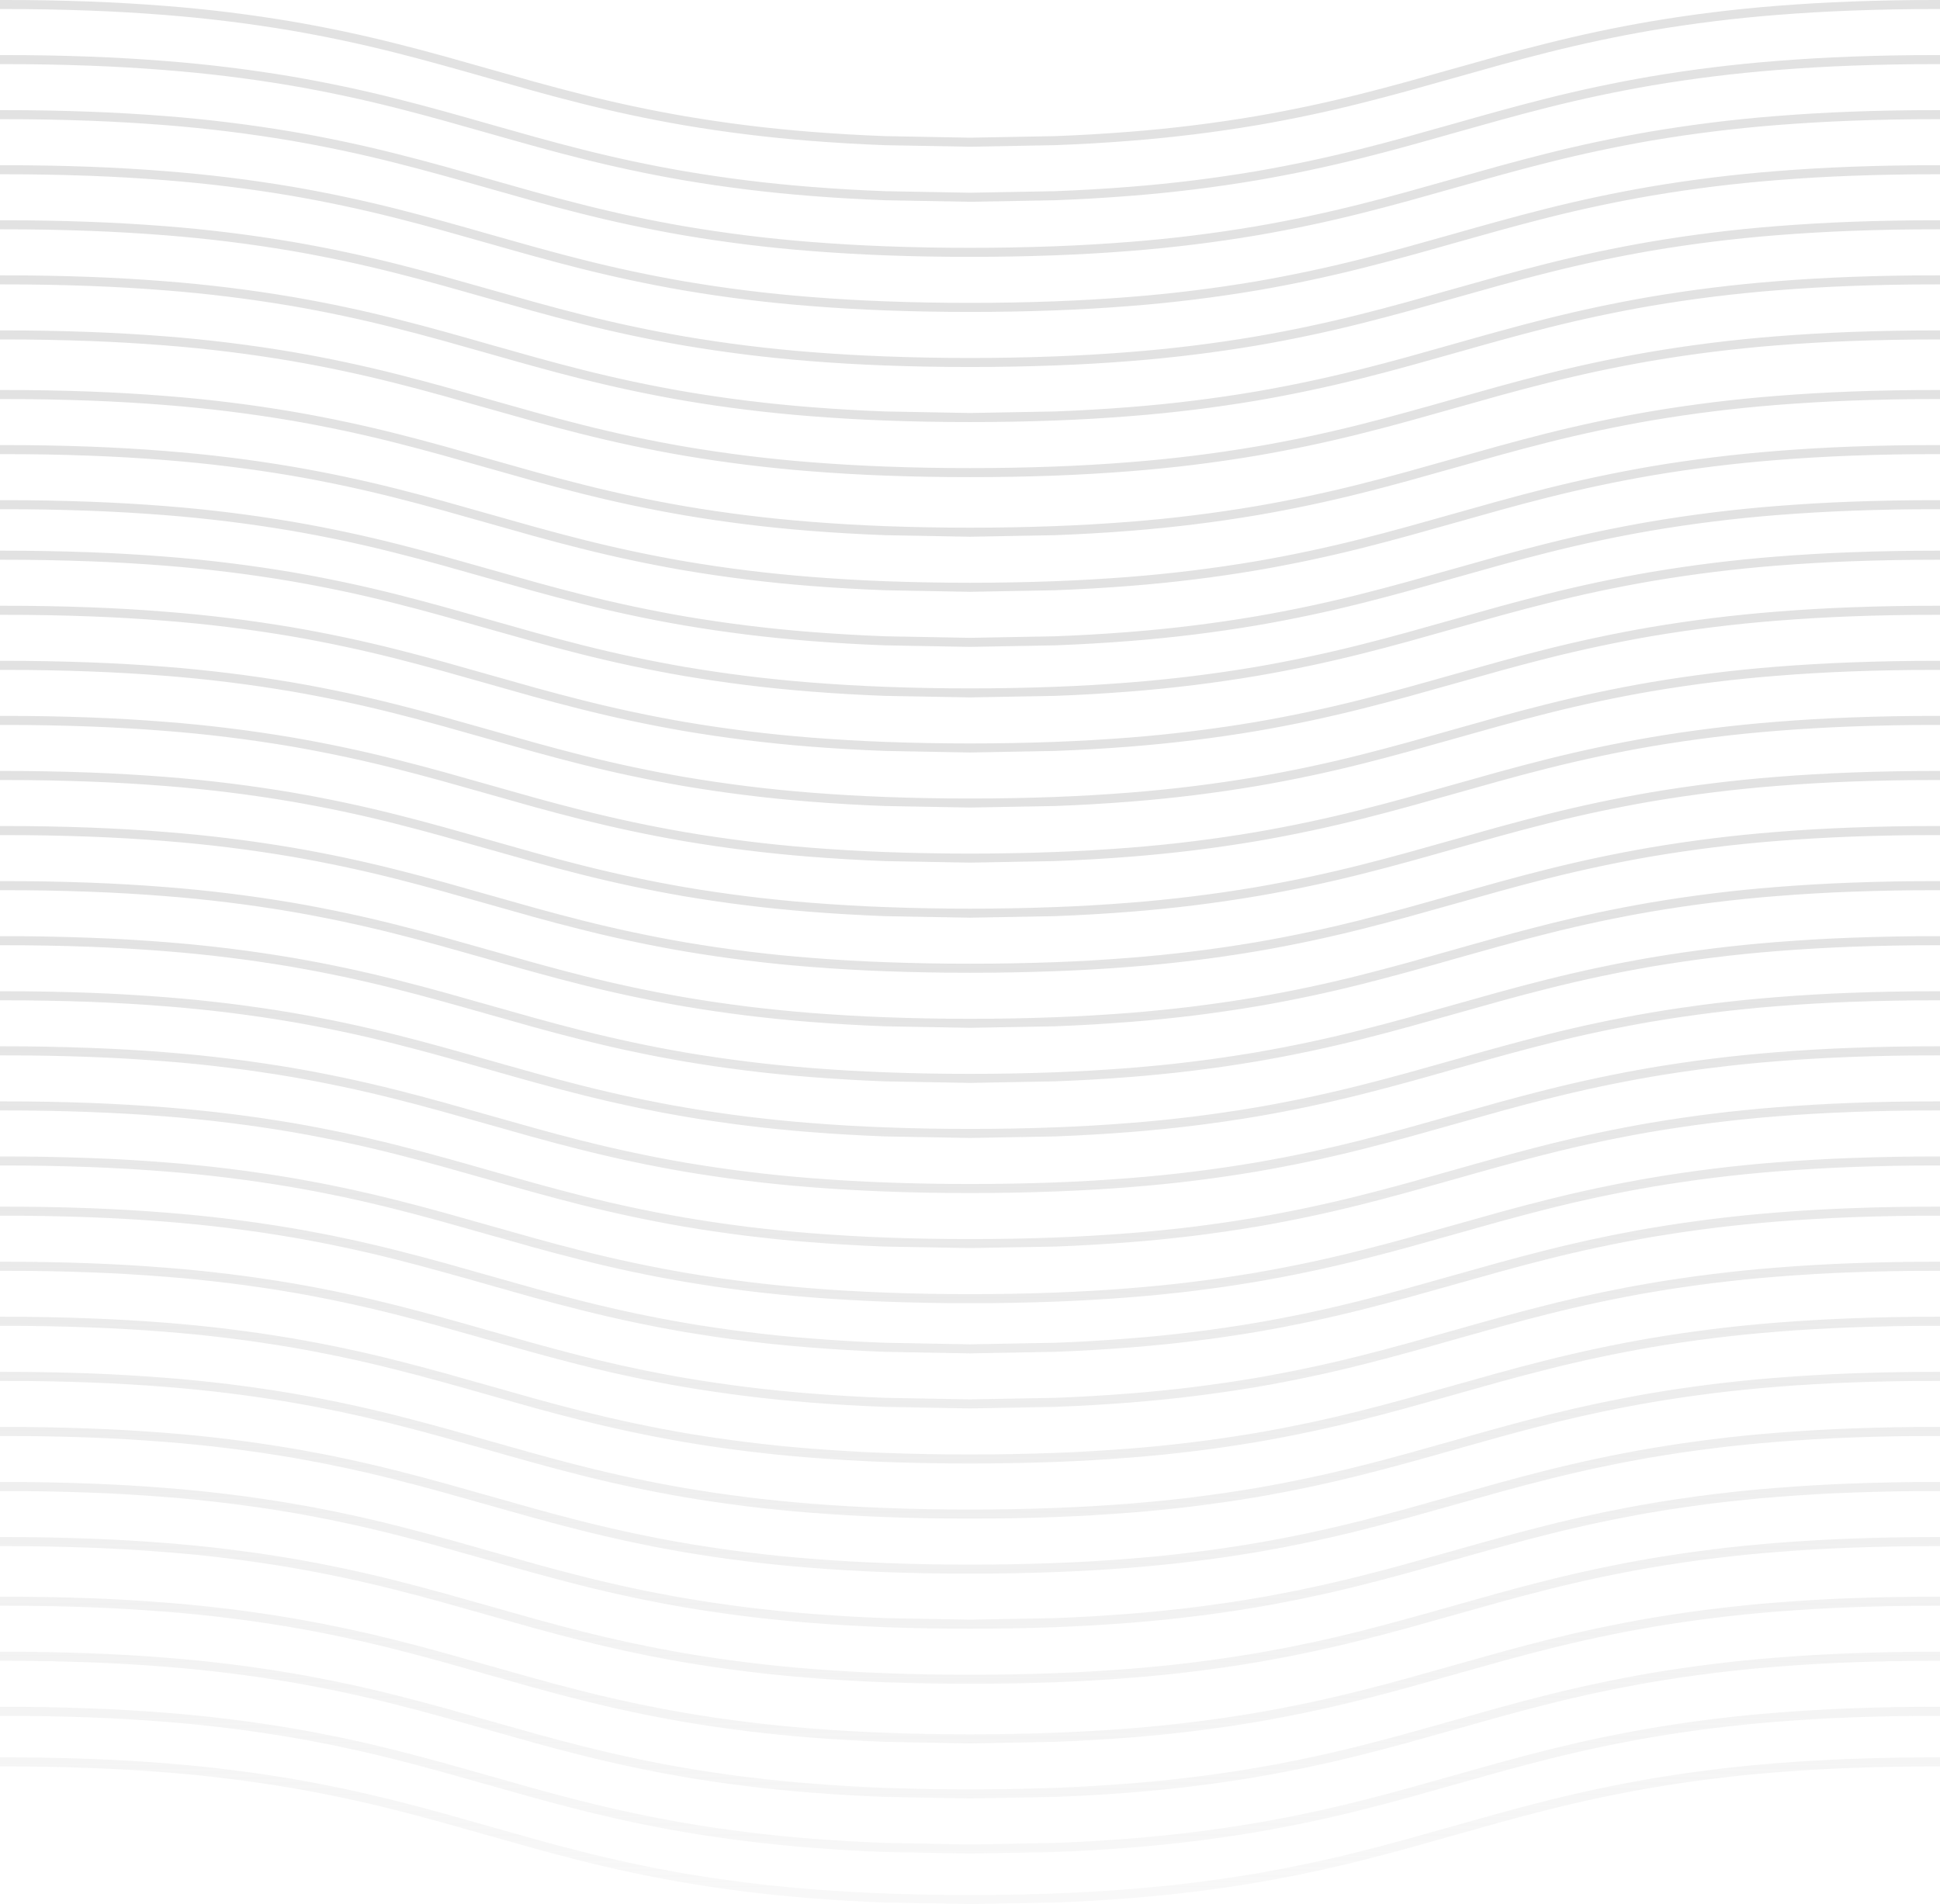 <?xml version="1.0" encoding="UTF-8" standalone="no"?><!-- Generator: Gravit.io --><svg xmlns="http://www.w3.org/2000/svg" xmlns:xlink="http://www.w3.org/1999/xlink" style="isolation:isolate" viewBox="638.5 853.5 500 490.817" width="500pt" height="490.817pt"><g style="isolation:isolate"><linearGradient id="_lgradient_0" x1="0.5" y1="0.473" x2="0.5" y2="1" gradientTransform="matrix(500,0,0,490.817,638.5,853.5)" gradientUnits="userSpaceOnUse"><stop offset="0%" stop-opacity="1" style="stop-color:rgb(226,226,226)"/><stop offset="100%" stop-opacity="0.24" style="stop-color:rgb(226,226,226)"/></linearGradient><path d=" M 1137.334 1151.603 L 1138.5 1151.603 L 1138.5 1153.935 L 1137.334 1153.935 C 1130.102 1153.928 1122.87 1154.06 1115.638 1154.332 C 1109.239 1154.573 1102.839 1154.946 1096.447 1155.452 C 1085.615 1156.307 1074.83 1157.637 1064.114 1159.456 C 1055.164 1160.996 1046.268 1162.886 1037.458 1165.11 C 1033.414 1166.128 1029.379 1167.194 1025.358 1168.298 C 1021.432 1169.386 1017.505 1170.483 1013.586 1171.603 C 1009.651 1172.722 1005.708 1173.826 1001.766 1174.923 C 997.715 1176.043 993.648 1177.108 989.565 1178.134 C 980.654 1180.382 971.665 1182.287 962.606 1183.85 C 951.758 1185.685 940.833 1187.038 929.861 1187.893 C 923.399 1188.407 916.921 1188.78 910.436 1189.029 C 903.127 1189.301 895.817 1189.433 888.5 1189.425 C 881.206 1189.433 873.912 1189.301 866.626 1189.029 C 860.172 1188.788 853.718 1188.414 847.279 1187.901 C 836.369 1187.046 825.506 1185.7 814.713 1183.873 C 805.724 1182.326 796.789 1180.421 787.948 1178.181 C 783.897 1177.162 779.861 1176.089 775.841 1174.977 C 771.929 1173.889 768.018 1172.784 764.114 1171.673 C 760.203 1170.553 756.284 1169.449 752.365 1168.36 C 748.344 1167.24 744.316 1166.175 740.273 1165.156 C 731.439 1162.917 722.528 1161.027 713.554 1159.48 C 702.769 1157.652 691.906 1156.315 681.004 1155.459 C 674.55 1154.954 668.08 1154.573 661.61 1154.332 C 654.301 1154.068 646.984 1153.928 639.666 1153.935 L 638.5 1153.935 L 638.5 1151.603 L 639.666 1151.603 C 647.015 1151.595 654.355 1151.735 661.704 1152.007 C 668.205 1152.248 674.698 1152.621 681.183 1153.134 C 692.163 1153.99 703.088 1155.343 713.943 1157.178 C 722.979 1158.733 731.953 1160.646 740.841 1162.893 C 744.907 1163.92 748.951 1164.993 752.995 1166.113 C 756.914 1167.201 760.841 1168.305 764.752 1169.425 C 768.656 1170.545 772.559 1171.641 776.463 1172.73 C 780.467 1173.842 784.488 1174.907 788.516 1175.926 C 797.302 1178.15 806.175 1180.032 815.11 1181.579 C 825.825 1183.391 836.626 1184.728 847.458 1185.576 C 853.873 1186.082 860.288 1186.455 866.711 1186.696 C 873.974 1186.968 881.237 1187.1 888.5 1187.092 C 895.786 1187.1 903.072 1186.968 910.351 1186.696 C 916.805 1186.455 923.243 1186.082 929.682 1185.568 C 940.576 1184.713 951.432 1183.375 962.209 1181.548 C 971.206 1180.001 980.141 1178.103 988.998 1175.872 C 993.057 1174.853 997.108 1173.788 1001.144 1172.668 C 1005.086 1171.579 1009.021 1170.483 1012.948 1169.363 C 1016.875 1168.243 1020.802 1167.139 1024.736 1166.05 C 1028.772 1164.938 1032.823 1163.865 1036.89 1162.847 C 1045.763 1160.607 1054.713 1158.71 1063.725 1157.155 C 1074.503 1155.327 1085.366 1153.982 1096.261 1153.127 C 1102.683 1152.621 1109.114 1152.24 1115.553 1151.999 C 1122.808 1151.735 1130.071 1151.595 1137.334 1151.603 L 1137.334 1151.603 L 1137.334 1151.603 L 1137.334 1151.603 L 1137.334 1151.603 L 1137.334 1151.603 L 1137.334 1151.603 L 1137.334 1151.603 L 1137.334 1151.603 L 1137.334 1151.603 L 1137.334 1151.603 L 1137.334 1151.603 L 1137.334 1151.603 L 1137.334 1151.603 L 1137.334 1151.603 L 1137.334 1151.603 L 1137.334 1151.603 L 1137.334 1151.603 L 1137.334 1151.603 L 1137.334 1151.603 L 1137.334 1151.603 L 1137.334 1151.603 L 1137.334 1151.603 L 1137.334 1151.603 L 1137.334 1151.603 L 1137.334 1151.603 L 1137.334 1151.603 L 1137.334 1151.603 L 1137.334 1151.603 L 1137.334 1151.603 L 1137.334 1151.603 L 1137.334 1151.603 Z  M 1137.334 1137.411 L 1138.5 1137.411 L 1138.5 1139.744 L 1137.334 1139.744 C 1130.102 1139.736 1122.87 1139.869 1115.638 1140.141 C 1109.239 1140.374 1102.839 1140.755 1096.447 1141.26 C 1085.615 1142.108 1074.83 1143.445 1064.114 1145.257 C 1055.164 1146.805 1046.268 1148.687 1037.458 1150.91 C 1033.414 1151.929 1029.379 1152.994 1025.358 1154.106 C 1021.432 1155.187 1017.505 1156.292 1013.586 1157.411 C 1009.651 1158.531 1005.708 1159.635 1001.766 1160.724 C 997.715 1161.844 993.648 1162.917 989.565 1163.943 C 980.654 1166.19 971.665 1168.096 962.606 1169.659 C 951.758 1171.494 940.833 1172.839 929.861 1173.694 C 923.399 1174.208 916.921 1174.589 910.436 1174.83 L 888.5 1175.226 L 866.626 1174.83 C 866.626 1174.83 866.626 1174.83 866.626 1174.83 C 860.172 1174.589 853.718 1174.215 847.279 1173.702 C 836.369 1172.854 825.506 1171.509 814.713 1169.682 C 805.724 1168.127 796.789 1166.229 787.948 1163.99 C 783.897 1162.963 779.861 1161.898 775.841 1160.778 C 771.929 1159.697 768.018 1158.593 764.114 1157.473 C 760.203 1156.354 756.284 1155.25 752.365 1154.161 C 748.344 1153.049 744.316 1151.976 740.273 1150.957 C 731.439 1148.725 722.528 1146.828 713.554 1145.281 C 702.769 1143.461 691.906 1142.116 681.004 1141.268 C 674.55 1140.755 668.08 1140.382 661.61 1140.141 C 654.301 1139.869 646.984 1139.736 639.666 1139.744 L 638.5 1139.744 L 638.5 1137.411 L 639.666 1137.411 C 647.015 1137.403 654.355 1137.536 661.704 1137.808 C 668.205 1138.049 674.698 1138.43 681.183 1138.943 C 692.163 1139.799 703.088 1141.144 713.943 1142.979 C 722.979 1144.542 731.953 1146.447 740.841 1148.694 C 744.907 1149.721 748.951 1150.794 752.995 1151.914 C 756.914 1153.002 760.841 1154.106 764.752 1155.234 C 768.656 1156.346 772.559 1157.45 776.463 1158.531 C 780.467 1159.643 784.488 1160.708 788.516 1161.727 C 797.302 1163.951 806.175 1165.841 815.11 1167.38 C 825.825 1169.2 836.626 1170.529 847.458 1171.377 C 853.873 1171.89 860.288 1172.264 866.711 1172.497 C 873.974 1172.769 881.237 1172.901 888.5 1172.893 C 895.786 1172.901 903.072 1172.769 910.351 1172.497 C 916.805 1172.256 923.243 1171.882 929.682 1171.369 C 940.576 1170.522 951.432 1169.176 962.209 1167.357 C 971.206 1165.802 980.141 1163.912 988.998 1161.68 C 993.057 1160.662 997.108 1159.589 1001.144 1158.477 C 1005.086 1157.388 1009.021 1156.284 1012.948 1155.164 C 1016.875 1154.044 1020.802 1152.94 1024.736 1151.859 C 1028.772 1150.739 1032.823 1149.674 1036.89 1148.648 C 1045.763 1146.416 1054.713 1144.511 1063.725 1142.956 C 1074.503 1141.128 1085.366 1139.791 1096.261 1138.935 C 1102.683 1138.422 1109.114 1138.049 1115.553 1137.808 C 1122.808 1137.536 1130.071 1137.403 1137.334 1137.411 L 1137.334 1137.411 L 1137.334 1137.411 L 1137.334 1137.411 L 1137.334 1137.411 L 1137.334 1137.411 L 1137.334 1137.411 L 1137.334 1137.411 L 1137.334 1137.411 L 1137.334 1137.411 L 1137.334 1137.411 L 1137.334 1137.411 L 1137.334 1137.411 L 1137.334 1137.411 L 1137.334 1137.411 L 1137.334 1137.411 L 1137.334 1137.411 L 1137.334 1137.411 L 1137.334 1137.411 L 1137.334 1137.411 L 1137.334 1137.411 L 1137.334 1137.411 L 1137.334 1137.411 L 1137.334 1137.411 L 1137.334 1137.411 L 1137.334 1137.411 L 1137.334 1137.411 L 1137.334 1137.411 L 1137.334 1137.411 L 1137.334 1137.411 L 1137.334 1137.411 L 1137.334 1137.411 Z  M 1137.334 1123.212 L 1138.5 1123.212 L 1138.5 1125.545 L 1137.334 1125.545 C 1130.102 1125.537 1122.87 1125.669 1115.638 1125.942 C 1109.239 1126.183 1102.839 1126.556 1096.447 1127.061 C 1085.615 1127.917 1074.83 1129.246 1064.114 1131.058 C 1055.164 1132.606 1046.268 1134.495 1037.458 1136.719 C 1033.414 1137.738 1029.379 1138.795 1025.358 1139.907 C 1021.432 1140.996 1017.505 1142.092 1013.586 1143.212 C 1009.651 1144.332 1005.708 1145.436 1001.766 1146.533 C 997.715 1147.645 993.648 1148.718 989.565 1149.744 C 980.654 1151.991 971.665 1153.897 962.606 1155.459 C 951.758 1157.295 940.833 1158.64 929.861 1159.503 C 923.399 1160.016 916.921 1160.39 910.436 1160.631 C 903.127 1160.903 895.817 1161.043 888.5 1161.035 C 881.206 1161.043 873.912 1160.91 866.626 1160.638 C 860.172 1160.397 853.718 1160.016 847.279 1159.511 C 836.369 1158.655 825.506 1157.31 814.713 1155.483 C 805.724 1153.928 796.789 1152.03 787.948 1149.791 C 783.897 1148.772 779.861 1147.699 775.841 1146.587 C 771.929 1145.498 768.018 1144.394 764.114 1143.274 C 760.203 1142.155 756.284 1141.058 752.365 1139.97 C 748.344 1138.85 744.316 1137.784 740.273 1136.766 C 731.439 1134.526 722.528 1132.637 713.554 1131.089 C 702.769 1129.262 691.906 1127.925 681.004 1127.069 C 674.55 1126.564 668.08 1126.183 661.61 1125.942 C 654.301 1125.669 646.984 1125.537 639.666 1125.545 L 638.5 1125.545 L 638.5 1123.212 L 639.666 1123.212 C 647.015 1123.204 654.355 1123.344 661.704 1123.617 C 668.205 1123.858 674.698 1124.231 681.183 1124.744 C 692.163 1125.599 703.088 1126.953 713.943 1128.788 C 722.979 1130.343 731.953 1132.256 740.841 1134.503 C 744.907 1135.529 748.951 1136.603 752.995 1137.722 C 756.914 1138.811 760.841 1139.915 764.752 1141.035 C 768.656 1142.155 772.559 1143.251 776.463 1144.34 C 780.467 1145.452 784.488 1146.517 788.516 1147.528 C 797.302 1149.76 806.175 1151.641 815.11 1153.189 C 825.825 1155.001 836.626 1156.338 847.458 1157.186 C 853.873 1157.691 860.288 1158.064 866.711 1158.305 C 873.974 1158.578 881.237 1158.71 888.5 1158.702 C 895.786 1158.71 903.072 1158.578 910.351 1158.305 C 916.805 1158.064 923.243 1157.683 929.682 1157.178 C 940.576 1156.323 951.432 1154.985 962.209 1153.158 C 971.206 1151.61 980.141 1149.713 988.998 1147.481 C 993.057 1146.463 997.108 1145.397 1001.144 1144.277 C 1005.086 1143.189 1009.021 1142.085 1012.948 1140.965 C 1016.875 1139.853 1020.802 1138.749 1024.736 1137.66 C 1028.772 1136.548 1032.823 1135.475 1036.89 1134.456 C 1045.763 1132.217 1054.713 1130.319 1063.725 1128.764 C 1074.503 1126.937 1085.366 1125.592 1096.261 1124.736 C 1102.683 1124.231 1109.114 1123.85 1115.553 1123.609 C 1122.808 1123.337 1130.071 1123.204 1137.334 1123.212 L 1137.334 1123.212 L 1137.334 1123.212 L 1137.334 1123.212 L 1137.334 1123.212 L 1137.334 1123.212 L 1137.334 1123.212 L 1137.334 1123.212 L 1137.334 1123.212 L 1137.334 1123.212 L 1137.334 1123.212 L 1137.334 1123.212 L 1137.334 1123.212 L 1137.334 1123.212 L 1137.334 1123.212 L 1137.334 1123.212 L 1137.334 1123.212 L 1137.334 1123.212 L 1137.334 1123.212 L 1137.334 1123.212 L 1137.334 1123.212 L 1137.334 1123.212 L 1137.334 1123.212 L 1137.334 1123.212 L 1137.334 1123.212 L 1137.334 1123.212 L 1137.334 1123.212 L 1137.334 1123.212 L 1137.334 1123.212 L 1137.334 1123.212 L 1137.334 1123.212 Z  M 1137.334 1109.021 L 1138.5 1109.021 L 1138.5 1111.354 L 1137.334 1111.354 C 1130.102 1111.346 1122.87 1111.478 1115.638 1111.75 C 1109.239 1111.984 1102.839 1112.357 1096.447 1112.87 C 1085.615 1113.718 1074.83 1115.055 1064.114 1116.867 C 1055.164 1118.414 1046.268 1120.296 1037.458 1122.52 C 1033.414 1123.539 1029.379 1124.604 1025.358 1125.716 C 1021.432 1126.797 1017.505 1127.901 1013.586 1129.013 C 1009.651 1130.141 1005.708 1131.245 1001.766 1132.333 C 997.715 1133.453 993.648 1134.526 989.565 1135.553 C 980.654 1137.8 971.665 1139.705 962.606 1141.268 C 951.758 1143.096 940.833 1144.449 929.861 1145.304 C 923.399 1145.817 916.921 1146.198 910.436 1146.439 L 888.5 1146.836 L 866.626 1146.439 C 866.626 1146.439 866.626 1146.439 866.626 1146.439 C 860.172 1146.198 853.718 1145.825 847.279 1145.312 C 836.369 1144.464 825.506 1143.119 814.713 1141.291 C 805.724 1139.736 796.789 1137.839 787.948 1135.599 C 783.897 1134.573 779.861 1133.508 775.841 1132.388 C 771.929 1131.307 768.018 1130.203 764.114 1129.083 C 760.203 1127.963 756.284 1126.859 752.365 1125.771 C 748.344 1124.659 744.316 1123.585 740.273 1122.567 C 731.439 1120.335 722.528 1118.438 713.554 1116.89 C 702.769 1115.063 691.906 1113.725 681.004 1112.878 C 674.55 1112.365 668.08 1111.991 661.61 1111.75 C 654.301 1111.478 646.984 1111.346 639.666 1111.354 L 638.5 1111.354 L 638.5 1109.021 L 639.666 1109.021 C 647.015 1109.013 654.355 1109.145 661.704 1109.417 C 668.205 1109.659 674.698 1110.04 681.183 1110.553 C 692.163 1111.408 703.088 1112.753 713.943 1114.589 C 722.979 1116.152 731.953 1118.057 740.841 1120.304 C 744.907 1121.33 748.951 1122.404 752.995 1123.523 C 756.914 1124.612 760.841 1125.716 764.752 1126.844 C 768.656 1127.956 772.559 1129.06 776.463 1130.141 C 780.467 1131.253 784.488 1132.318 788.516 1133.337 C 797.302 1135.561 806.175 1137.45 815.11 1138.99 C 825.825 1140.809 836.626 1142.139 847.458 1142.987 C 853.873 1143.5 860.288 1143.873 866.711 1144.106 C 873.974 1144.379 881.237 1144.511 888.5 1144.503 C 895.786 1144.511 903.072 1144.379 910.351 1144.106 C 916.805 1143.865 923.243 1143.492 929.682 1142.979 C 940.576 1142.131 951.432 1140.786 962.209 1138.966 C 971.206 1137.411 980.141 1135.522 988.998 1133.29 C 993.057 1132.264 997.108 1131.198 1001.144 1130.086 C 1005.086 1128.998 1009.021 1127.893 1012.948 1126.774 C 1016.875 1125.654 1020.802 1124.55 1024.736 1123.469 C 1028.772 1122.349 1032.823 1121.284 1036.89 1120.257 C 1045.763 1118.018 1054.713 1116.12 1063.725 1114.565 C 1074.503 1112.738 1085.366 1111.4 1096.261 1110.545 C 1102.683 1110.032 1109.114 1109.659 1115.553 1109.417 C 1122.808 1109.145 1130.071 1109.013 1137.334 1109.021 L 1137.334 1109.021 L 1137.334 1109.021 L 1137.334 1109.021 L 1137.334 1109.021 L 1137.334 1109.021 L 1137.334 1109.021 L 1137.334 1109.021 L 1137.334 1109.021 L 1137.334 1109.021 L 1137.334 1109.021 L 1137.334 1109.021 L 1137.334 1109.021 L 1137.334 1109.021 L 1137.334 1109.021 L 1137.334 1109.021 L 1137.334 1109.021 L 1137.334 1109.021 L 1137.334 1109.021 L 1137.334 1109.021 L 1137.334 1109.021 L 1137.334 1109.021 L 1137.334 1109.021 L 1137.334 1109.021 L 1137.334 1109.021 L 1137.334 1109.021 L 1137.334 1109.021 L 1137.334 1109.021 L 1137.334 1109.021 L 1137.334 1109.021 Z  M 1137.334 1094.822 L 1138.5 1094.822 L 1138.5 1097.155 L 1137.334 1097.155 C 1130.102 1097.147 1122.87 1097.279 1115.638 1097.551 C 1109.239 1097.792 1102.839 1098.166 1096.447 1098.671 C 1085.615 1099.526 1074.83 1100.856 1064.114 1102.668 C 1055.164 1104.215 1046.268 1106.105 1037.458 1108.329 C 1033.414 1109.34 1029.379 1110.405 1025.358 1111.517 C 1021.432 1112.606 1017.505 1113.702 1013.586 1114.822 C 1009.651 1115.942 1005.708 1117.046 1001.766 1118.134 C 997.715 1119.254 993.648 1120.327 989.565 1121.354 C 980.654 1123.601 971.665 1125.506 962.606 1127.069 C 951.758 1128.904 940.833 1130.25 929.861 1131.113 C 923.399 1131.626 916.921 1131.999 910.436 1132.24 L 888.5 1132.645 L 866.626 1132.248 C 866.626 1132.248 866.626 1132.248 866.626 1132.248 C 860.172 1132.007 853.718 1131.626 847.279 1131.12 C 836.369 1130.265 825.506 1128.92 814.713 1127.092 C 805.724 1125.537 796.789 1123.64 787.948 1121.4 C 783.897 1120.382 779.861 1119.309 775.841 1118.197 C 771.929 1117.108 768.018 1116.004 764.114 1114.884 C 760.203 1113.764 756.284 1112.66 752.365 1111.579 C 748.344 1110.459 744.316 1109.394 740.273 1108.368 C 731.439 1106.136 722.528 1104.246 713.554 1102.699 C 702.769 1100.872 691.906 1099.534 681.004 1098.679 C 674.55 1098.173 668.08 1097.792 661.61 1097.551 C 654.301 1097.279 646.984 1097.147 639.666 1097.155 L 638.5 1097.155 L 638.5 1094.822 L 639.666 1094.822 C 647.015 1094.814 654.355 1094.946 661.704 1095.226 C 668.205 1095.467 674.698 1095.841 681.183 1096.354 C 692.163 1097.209 703.088 1098.562 713.943 1100.397 C 722.979 1101.952 731.953 1103.858 740.841 1106.113 C 744.907 1107.139 748.951 1108.212 752.995 1109.324 C 756.914 1110.421 760.841 1111.525 764.752 1112.645 C 768.656 1113.764 772.559 1114.861 776.463 1115.949 C 780.467 1117.061 784.488 1118.119 788.516 1119.138 C 797.302 1121.369 806.175 1123.251 815.11 1124.799 C 825.825 1126.61 836.626 1127.948 847.458 1128.795 C 853.873 1129.301 860.288 1129.674 866.711 1129.915 C 873.974 1130.187 881.237 1130.319 888.5 1130.312 C 895.786 1130.319 903.072 1130.18 910.351 1129.915 C 916.805 1129.674 923.243 1129.293 929.682 1128.788 C 940.576 1127.932 951.432 1126.595 962.209 1124.767 C 971.206 1123.22 980.141 1121.323 988.998 1119.091 C 993.057 1118.072 997.108 1117.007 1001.144 1115.887 C 1005.086 1114.799 1009.021 1113.694 1012.948 1112.575 C 1016.875 1111.463 1020.802 1110.358 1024.736 1109.27 C 1028.772 1108.158 1032.823 1107.085 1036.89 1106.066 C 1045.763 1103.827 1054.713 1101.929 1063.725 1100.374 C 1074.503 1098.547 1085.366 1097.201 1096.261 1096.346 C 1102.683 1095.841 1109.114 1095.459 1115.553 1095.218 C 1122.808 1094.946 1130.071 1094.814 1137.334 1094.822 L 1137.334 1094.822 L 1137.334 1094.822 L 1137.334 1094.822 L 1137.334 1094.822 L 1137.334 1094.822 L 1137.334 1094.822 L 1137.334 1094.822 L 1137.334 1094.822 L 1137.334 1094.822 L 1137.334 1094.822 L 1137.334 1094.822 L 1137.334 1094.822 L 1137.334 1094.822 L 1137.334 1094.822 L 1137.334 1094.822 L 1137.334 1094.822 L 1137.334 1094.822 L 1137.334 1094.822 L 1137.334 1094.822 L 1137.334 1094.822 L 1137.334 1094.822 L 1137.334 1094.822 L 1137.334 1094.822 L 1137.334 1094.822 L 1137.334 1094.822 L 1137.334 1094.822 L 1137.334 1094.822 L 1137.334 1094.822 Z  M 1137.334 1080.631 L 1138.5 1080.631 L 1138.5 1082.963 L 1137.334 1082.963 C 1130.102 1082.956 1122.87 1083.088 1115.638 1083.36 C 1109.239 1083.593 1102.839 1083.966 1096.447 1084.48 C 1085.615 1085.327 1074.83 1086.665 1064.114 1088.477 C 1055.164 1090.024 1046.268 1091.906 1037.458 1094.13 C 1033.414 1095.148 1029.379 1096.214 1025.358 1097.326 C 1021.432 1098.407 1017.505 1099.511 1013.586 1100.623 C 1009.651 1101.75 1005.708 1102.855 1001.766 1103.943 C 997.715 1105.063 993.648 1106.136 989.565 1107.162 C 980.654 1109.41 971.665 1111.315 962.606 1112.87 C 951.758 1114.705 940.833 1116.058 929.861 1116.914 C 923.399 1117.427 916.921 1117.808 910.436 1118.049 L 888.5 1118.445 L 866.626 1118.049 C 866.626 1118.049 866.626 1118.049 866.626 1118.049 C 860.172 1117.808 853.718 1117.435 847.279 1116.921 C 836.369 1116.066 825.506 1114.728 814.713 1112.901 C 805.724 1111.346 796.789 1109.449 787.948 1107.209 C 783.897 1106.183 779.861 1105.117 775.841 1103.998 C 771.929 1102.917 768.018 1101.812 764.114 1100.693 C 760.203 1099.573 756.284 1098.469 752.365 1097.38 C 748.344 1096.268 744.316 1095.195 740.273 1094.176 C 731.439 1091.945 722.528 1090.047 713.554 1088.5 C 702.769 1086.673 691.906 1085.335 681.004 1084.488 C 674.55 1083.974 668.08 1083.601 661.61 1083.36 C 654.301 1083.088 646.984 1082.956 639.666 1082.963 L 638.5 1082.963 L 638.5 1080.631 L 639.666 1080.631 C 647.015 1080.623 654.355 1080.755 661.704 1081.027 C 668.205 1081.268 674.698 1081.649 681.183 1082.162 C 692.163 1083.018 703.088 1084.363 713.943 1086.198 C 722.979 1087.761 731.953 1089.666 740.841 1091.914 C 744.907 1092.94 748.951 1094.013 752.995 1095.133 C 756.914 1096.222 760.841 1097.326 764.752 1098.445 C 768.656 1099.565 772.559 1100.669 776.463 1101.75 C 780.467 1102.862 784.488 1103.928 788.516 1104.946 C 797.302 1107.17 806.175 1109.06 815.11 1110.599 C 825.825 1112.419 836.626 1113.749 847.458 1114.596 C 853.873 1115.11 860.288 1115.483 866.711 1115.716 C 873.974 1115.988 881.237 1116.12 888.5 1116.113 C 895.786 1116.12 903.072 1115.988 910.351 1115.716 C 916.805 1115.475 923.243 1115.102 929.682 1114.589 C 940.576 1113.733 951.432 1112.396 962.209 1110.576 C 971.206 1109.021 980.141 1107.131 988.998 1104.9 C 993.057 1103.873 997.108 1102.808 1001.144 1101.696 C 1005.086 1100.607 1009.021 1099.503 1012.948 1098.383 C 1016.875 1097.264 1020.802 1096.159 1024.736 1095.078 C 1028.772 1093.959 1032.823 1092.893 1036.89 1091.867 C 1045.763 1089.627 1054.713 1087.73 1063.725 1086.175 C 1074.503 1084.347 1085.366 1083.01 1096.261 1082.155 C 1102.683 1081.641 1109.114 1081.268 1115.553 1081.027 C 1122.808 1080.755 1130.071 1080.623 1137.334 1080.631 L 1137.334 1080.631 L 1137.334 1080.631 L 1137.334 1080.631 L 1137.334 1080.631 L 1137.334 1080.631 L 1137.334 1080.631 L 1137.334 1080.631 L 1137.334 1080.631 L 1137.334 1080.631 L 1137.334 1080.631 L 1137.334 1080.631 L 1137.334 1080.631 L 1137.334 1080.631 L 1137.334 1080.631 L 1137.334 1080.631 L 1137.334 1080.631 L 1137.334 1080.631 L 1137.334 1080.631 L 1137.334 1080.631 L 1137.334 1080.631 L 1137.334 1080.631 L 1137.334 1080.631 L 1137.334 1080.631 L 1137.334 1080.631 L 1137.334 1080.631 L 1137.334 1080.631 L 1137.334 1080.631 Z  M 1137.334 1066.431 L 1138.5 1066.431 L 1138.5 1068.764 L 1137.334 1068.764 C 1130.102 1068.756 1122.87 1068.889 1115.638 1069.161 C 1109.239 1069.402 1102.839 1069.775 1096.447 1070.281 C 1085.615 1071.128 1074.83 1072.466 1064.114 1074.278 C 1055.164 1075.825 1046.268 1077.714 1037.458 1079.931 C 1033.414 1080.949 1029.379 1082.015 1025.358 1083.127 C 1021.432 1084.215 1017.505 1085.312 1013.586 1086.432 C 1009.651 1087.551 1005.708 1088.655 1001.766 1089.744 C 997.715 1090.864 993.648 1091.937 989.565 1092.963 C 980.654 1095.211 971.665 1097.116 962.606 1098.679 C 951.758 1100.514 940.833 1101.859 929.861 1102.722 C 923.399 1103.236 916.921 1103.609 910.436 1103.85 C 903.127 1104.122 895.817 1104.262 888.5 1104.254 C 881.206 1104.262 873.912 1104.122 866.626 1103.858 C 860.172 1103.617 853.718 1103.236 847.279 1102.73 C 836.369 1101.875 825.506 1100.529 814.713 1098.702 C 805.724 1097.147 796.789 1095.25 787.948 1093.01 C 783.897 1091.991 779.861 1090.918 775.841 1089.806 C 771.929 1088.718 768.018 1087.613 764.114 1086.494 C 760.203 1085.374 756.284 1084.27 752.365 1083.181 C 748.344 1082.069 744.316 1081.004 740.273 1079.977 C 731.439 1077.746 722.528 1075.856 713.554 1074.309 C 702.769 1072.481 691.906 1071.144 681.004 1070.288 C 674.55 1069.775 668.08 1069.402 661.61 1069.161 C 654.301 1068.889 646.984 1068.756 639.666 1068.764 L 638.5 1068.764 L 638.5 1066.431 L 639.666 1066.431 C 647.015 1066.424 654.355 1066.556 661.704 1066.828 C 668.205 1067.077 674.698 1067.45 681.183 1067.963 C 692.163 1068.819 703.088 1070.172 713.943 1072.007 C 722.979 1073.562 731.953 1075.467 740.841 1077.722 C 744.907 1078.741 748.951 1079.814 752.995 1080.934 C 756.914 1082.03 760.841 1083.134 764.752 1084.254 C 768.656 1085.374 772.559 1086.47 776.463 1087.559 C 780.467 1088.671 784.488 1089.729 788.516 1090.747 C 797.302 1092.971 806.175 1094.861 815.11 1096.4 C 825.825 1098.22 836.626 1099.557 847.458 1100.405 C 853.873 1100.911 860.288 1101.284 866.711 1101.525 C 873.974 1101.789 881.237 1101.929 888.5 1101.921 C 895.786 1101.929 903.072 1101.789 910.351 1101.525 C 916.805 1101.284 923.243 1100.903 929.682 1100.397 C 940.576 1099.542 951.432 1098.204 962.209 1096.377 C 971.206 1094.83 980.141 1092.932 988.998 1090.701 C 993.057 1089.682 997.108 1088.617 1001.144 1087.497 C 1005.086 1086.408 1009.021 1085.304 1012.948 1084.184 C 1016.875 1083.072 1020.802 1081.968 1024.736 1080.879 C 1028.772 1079.767 1032.823 1078.694 1036.89 1077.676 C 1045.763 1075.436 1054.713 1073.539 1063.725 1071.984 C 1074.503 1070.156 1085.366 1068.811 1096.261 1067.956 C 1102.683 1067.442 1109.114 1067.069 1115.553 1066.828 C 1122.808 1066.556 1130.071 1066.424 1137.334 1066.431 L 1137.334 1066.431 L 1137.334 1066.431 L 1137.334 1066.431 L 1137.334 1066.431 L 1137.334 1066.431 L 1137.334 1066.431 L 1137.334 1066.431 L 1137.334 1066.431 L 1137.334 1066.431 L 1137.334 1066.431 L 1137.334 1066.431 L 1137.334 1066.431 L 1137.334 1066.431 L 1137.334 1066.431 L 1137.334 1066.431 L 1137.334 1066.431 L 1137.334 1066.431 L 1137.334 1066.431 L 1137.334 1066.431 L 1137.334 1066.431 L 1137.334 1066.431 L 1137.334 1066.431 L 1137.334 1066.431 L 1137.334 1066.431 L 1137.334 1066.431 L 1137.334 1066.431 Z  M 1137.334 1052.232 L 1138.5 1052.24 L 1138.5 1054.573 L 1137.334 1054.565 C 1130.102 1054.565 1122.87 1054.697 1115.638 1054.962 C 1109.239 1055.203 1102.839 1055.576 1096.447 1056.089 C 1085.615 1056.937 1074.83 1058.274 1064.114 1060.086 C 1055.164 1061.634 1046.268 1063.515 1037.458 1065.739 C 1033.414 1066.758 1029.379 1067.823 1025.358 1068.935 C 1021.432 1070.016 1017.505 1071.12 1013.586 1072.232 C 1009.651 1073.36 1005.708 1074.464 1001.766 1075.553 C 997.715 1076.673 993.648 1077.746 989.565 1078.772 C 980.654 1081.019 971.665 1082.925 962.606 1084.48 C 951.758 1086.315 940.833 1087.668 929.861 1088.523 C 923.399 1089.036 916.921 1089.417 910.436 1089.659 L 888.5 1090.055 L 866.626 1089.659 C 866.626 1089.659 866.626 1089.659 866.626 1089.659 C 860.172 1089.417 853.718 1089.044 847.279 1088.531 C 836.369 1087.676 825.506 1086.338 814.713 1084.511 C 805.724 1082.956 796.789 1081.058 787.948 1078.819 C 783.897 1077.792 779.861 1076.727 775.841 1075.607 C 771.929 1074.519 768.018 1073.422 764.114 1072.302 C 760.203 1071.183 756.284 1070.078 752.365 1068.99 C 748.344 1067.878 744.316 1066.805 740.273 1065.786 C 731.439 1063.554 722.528 1061.657 713.554 1060.11 C 702.769 1058.282 691.906 1056.945 681.004 1056.097 C 674.55 1055.584 668.08 1055.211 661.61 1054.97 C 654.301 1054.697 646.984 1054.565 639.666 1054.565 L 638.5 1054.573 L 638.5 1052.24 L 639.666 1052.232 C 647.015 1052.232 654.355 1052.365 661.704 1052.637 C 668.205 1052.878 674.698 1053.259 681.183 1053.764 C 692.163 1054.627 703.088 1055.973 713.943 1057.808 C 722.979 1059.371 731.953 1061.276 740.841 1063.523 C 744.907 1064.55 748.951 1065.623 752.995 1066.743 C 756.914 1067.831 760.841 1068.935 764.752 1070.055 C 768.656 1071.175 772.559 1072.279 776.463 1073.36 C 780.467 1074.472 784.488 1075.537 788.516 1076.556 C 797.302 1078.78 806.175 1080.662 815.11 1082.209 C 825.825 1084.021 836.626 1085.358 847.458 1086.206 C 853.873 1086.711 860.288 1087.085 866.711 1087.326 C 873.974 1087.598 881.237 1087.73 888.5 1087.722 C 895.786 1087.73 903.072 1087.598 910.351 1087.326 C 916.805 1087.085 923.243 1086.711 929.682 1086.198 C 940.576 1085.343 951.432 1084.005 962.209 1082.186 C 971.206 1080.631 980.141 1078.741 988.998 1076.509 C 993.057 1075.483 997.108 1074.417 1001.144 1073.306 C 1005.086 1072.217 1009.021 1071.113 1012.948 1069.993 C 1016.875 1068.873 1020.802 1067.769 1024.736 1066.68 C 1028.772 1065.568 1032.823 1064.503 1036.89 1063.477 C 1045.763 1061.237 1054.713 1059.34 1063.725 1057.784 C 1074.503 1055.957 1085.366 1054.62 1096.261 1053.764 C 1102.683 1053.251 1109.114 1052.878 1115.553 1052.637 C 1122.808 1052.365 1130.071 1052.232 1137.334 1052.232 L 1137.334 1052.232 L 1137.334 1052.232 L 1137.334 1052.232 L 1137.334 1052.232 L 1137.334 1052.232 L 1137.334 1052.232 L 1137.334 1052.232 L 1137.334 1052.232 L 1137.334 1052.232 L 1137.334 1052.232 L 1137.334 1052.232 L 1137.334 1052.232 L 1137.334 1052.232 L 1137.334 1052.232 L 1137.334 1052.232 L 1137.334 1052.232 L 1137.334 1052.232 L 1137.334 1052.232 L 1137.334 1052.232 L 1137.334 1052.232 L 1137.334 1052.232 L 1137.334 1052.232 L 1137.334 1052.232 L 1137.334 1052.232 L 1137.334 1052.232 Z  M 1137.334 1038.041 L 1138.5 1038.041 L 1138.5 1040.374 L 1137.334 1040.374 C 1130.102 1040.366 1122.87 1040.498 1115.638 1040.77 C 1109.239 1041.012 1102.839 1041.385 1096.447 1041.89 C 1085.615 1042.738 1074.83 1044.075 1064.114 1045.887 C 1055.164 1047.435 1046.268 1049.324 1037.458 1051.54 C 1033.414 1052.559 1029.379 1053.624 1025.358 1054.736 C 1021.432 1055.825 1017.505 1056.921 1013.586 1058.041 C 1009.651 1059.161 1005.708 1060.265 1001.766 1061.354 C 997.715 1062.473 993.648 1063.547 989.565 1064.573 C 980.654 1066.82 971.665 1068.725 962.606 1070.288 C 951.758 1072.124 940.833 1073.469 929.861 1074.332 C 923.399 1074.845 916.921 1075.218 910.436 1075.459 L 888.5 1075.864 L 866.626 1075.467 C 866.626 1075.467 866.626 1075.467 866.626 1075.467 C 860.172 1075.226 853.718 1074.845 847.279 1074.34 C 836.369 1073.484 825.506 1072.139 814.713 1070.312 C 805.724 1068.756 796.789 1066.859 787.948 1064.62 C 783.897 1063.601 779.861 1062.528 775.841 1061.416 C 771.929 1060.327 768.018 1059.223 764.114 1058.103 C 760.203 1056.984 756.284 1055.879 752.365 1054.791 C 748.344 1053.679 744.316 1052.613 740.273 1051.587 C 731.439 1049.355 722.528 1047.466 713.554 1045.91 C 702.769 1044.091 691.906 1042.746 681.004 1041.898 C 674.55 1041.385 668.08 1041.012 661.61 1040.77 C 654.301 1040.498 646.984 1040.366 639.666 1040.374 L 638.5 1040.374 L 638.5 1038.041 L 639.666 1038.041 C 647.015 1038.033 654.355 1038.166 661.704 1038.438 C 668.205 1038.679 674.698 1039.06 681.183 1039.573 C 692.163 1040.428 703.088 1041.781 713.943 1043.617 C 722.979 1045.172 731.953 1047.077 740.841 1049.332 C 744.907 1050.351 748.951 1051.424 752.995 1052.543 C 756.914 1053.632 760.841 1054.744 764.752 1055.864 C 768.656 1056.976 772.559 1058.08 776.463 1059.169 C 780.467 1060.273 784.488 1061.338 788.516 1062.357 C 797.302 1064.581 806.175 1066.47 815.11 1068.01 C 825.825 1069.83 836.626 1071.167 847.458 1072.015 C 853.873 1072.52 860.288 1072.893 866.711 1073.134 C 873.974 1073.399 881.237 1073.531 888.5 1073.531 C 895.786 1073.531 903.072 1073.399 910.351 1073.127 C 916.805 1072.893 923.243 1072.512 929.682 1072.007 C 940.576 1071.152 951.432 1069.814 962.209 1067.987 C 971.206 1066.439 980.141 1064.542 988.998 1062.31 C 993.057 1061.291 997.108 1060.218 1001.144 1059.106 C 1005.086 1058.018 1009.021 1056.914 1012.948 1055.794 C 1016.875 1054.674 1020.802 1053.578 1024.736 1052.489 C 1028.772 1051.377 1032.823 1050.304 1036.89 1049.278 C 1045.763 1047.046 1054.713 1045.148 1063.725 1043.593 C 1074.503 1041.766 1085.366 1040.421 1096.261 1039.565 C 1102.683 1039.052 1109.114 1038.679 1115.553 1038.438 C 1122.808 1038.166 1130.071 1038.033 1137.334 1038.041 L 1137.334 1038.041 L 1137.334 1038.041 L 1137.334 1038.041 L 1137.334 1038.041 L 1137.334 1038.041 L 1137.334 1038.041 L 1137.334 1038.041 L 1137.334 1038.041 L 1137.334 1038.041 L 1137.334 1038.041 L 1137.334 1038.041 L 1137.334 1038.041 L 1137.334 1038.041 L 1137.334 1038.041 L 1137.334 1038.041 L 1137.334 1038.041 L 1137.334 1038.041 L 1137.334 1038.041 L 1137.334 1038.041 L 1137.334 1038.041 L 1137.334 1038.041 L 1137.334 1038.041 L 1137.334 1038.041 L 1137.334 1038.041 Z  M 1137.334 1023.842 L 1138.5 1023.842 L 1138.5 1026.175 L 1137.334 1026.175 C 1130.102 1026.175 1122.87 1026.307 1115.638 1026.571 C 1109.239 1026.813 1102.839 1027.186 1096.447 1027.699 C 1085.615 1028.547 1074.83 1029.876 1064.114 1031.696 C 1055.164 1033.243 1046.268 1035.125 1037.458 1037.349 C 1033.414 1038.368 1029.379 1039.433 1025.358 1040.545 C 1021.432 1041.626 1017.505 1042.73 1013.586 1043.842 C 1009.651 1044.962 1005.708 1046.074 1001.766 1047.162 C 997.715 1048.282 993.648 1049.355 989.565 1050.382 C 980.654 1052.629 971.665 1054.534 962.606 1056.089 C 951.758 1057.924 940.833 1059.278 929.861 1060.133 C 923.399 1060.646 916.921 1061.027 910.436 1061.268 L 888.5 1061.665 L 866.626 1061.268 C 866.626 1061.268 866.626 1061.268 866.626 1061.268 C 860.172 1061.027 853.718 1060.654 847.279 1060.141 C 836.369 1059.285 825.506 1057.948 814.713 1056.12 C 805.724 1054.565 796.789 1052.668 787.948 1050.428 C 783.897 1049.402 779.861 1048.337 775.841 1047.217 C 771.929 1046.128 768.018 1045.032 764.114 1043.912 C 760.203 1042.792 756.284 1041.688 752.365 1040.599 C 748.344 1039.488 744.316 1038.414 740.273 1037.396 C 731.439 1035.164 722.528 1033.267 713.554 1031.719 C 702.769 1029.892 691.906 1028.554 681.004 1027.699 C 674.55 1027.194 668.08 1026.82 661.61 1026.579 C 654.301 1026.307 646.984 1026.175 639.666 1026.175 L 638.5 1026.175 L 638.5 1023.842 L 639.666 1023.842 C 647.015 1023.842 654.355 1023.974 661.704 1024.246 C 668.205 1024.487 674.698 1024.861 681.183 1025.374 C 692.163 1026.237 703.088 1027.582 713.943 1029.417 C 722.979 1030.98 731.953 1032.886 740.841 1035.133 C 744.907 1036.159 748.951 1037.232 752.995 1038.352 C 756.914 1039.441 760.841 1040.545 764.752 1041.665 C 768.656 1042.785 772.559 1043.889 776.463 1044.97 C 780.467 1046.082 784.488 1047.147 788.516 1048.166 C 797.302 1050.389 806.175 1052.271 815.11 1053.819 C 825.825 1055.63 836.626 1056.968 847.458 1057.816 C 853.873 1058.321 860.288 1058.694 866.711 1058.935 C 873.974 1059.208 881.237 1059.34 888.5 1059.332 C 895.786 1059.34 903.072 1059.208 910.351 1058.935 C 916.805 1058.694 923.243 1058.321 929.682 1057.808 C 940.576 1056.952 951.432 1055.615 962.209 1053.795 C 971.206 1052.24 980.141 1050.351 988.998 1048.119 C 993.057 1047.092 997.108 1046.027 1001.144 1044.915 C 1005.086 1043.827 1009.021 1042.722 1012.948 1041.603 C 1016.875 1040.483 1020.802 1039.379 1024.736 1038.29 C 1028.772 1037.178 1032.823 1036.105 1036.89 1035.086 C 1045.763 1032.847 1054.713 1030.949 1063.725 1029.394 C 1074.503 1027.567 1085.366 1026.229 1096.261 1025.366 C 1102.683 1024.861 1109.114 1024.487 1115.553 1024.246 C 1122.808 1023.974 1130.071 1023.842 1137.334 1023.842 L 1137.334 1023.842 L 1137.334 1023.842 L 1137.334 1023.842 L 1137.334 1023.842 L 1137.334 1023.842 L 1137.334 1023.842 L 1137.334 1023.842 L 1137.334 1023.842 L 1137.334 1023.842 L 1137.334 1023.842 L 1137.334 1023.842 L 1137.334 1023.842 L 1137.334 1023.842 L 1137.334 1023.842 L 1137.334 1023.842 L 1137.334 1023.842 L 1137.334 1023.842 L 1137.334 1023.842 L 1137.334 1023.842 L 1137.334 1023.842 L 1137.334 1023.842 L 1137.334 1023.842 L 1137.334 1023.842 Z  M 1137.334 1009.651 L 1138.5 1009.651 L 1138.5 1011.984 L 1137.334 1011.984 C 1130.102 1011.976 1122.87 1012.108 1115.638 1012.38 C 1109.239 1012.621 1102.839 1012.994 1096.447 1013.5 C 1085.615 1014.347 1074.83 1015.685 1064.114 1017.497 C 1055.164 1019.044 1046.268 1020.934 1037.458 1023.15 C 1033.414 1024.169 1029.379 1025.234 1025.358 1026.346 C 1021.432 1027.435 1017.505 1028.531 1013.586 1029.651 C 1009.651 1030.77 1005.708 1031.875 1001.766 1032.963 C 997.715 1034.083 993.648 1035.156 989.565 1036.183 C 980.654 1038.43 971.665 1040.335 962.606 1041.898 C 951.758 1043.733 940.833 1045.078 929.861 1045.942 C 923.399 1046.455 916.921 1046.828 910.436 1047.069 L 888.5 1047.473 L 866.626 1047.069 C 866.626 1047.069 866.626 1047.069 866.626 1047.069 C 860.172 1046.836 853.718 1046.455 847.279 1045.949 C 836.369 1045.094 825.506 1043.749 814.713 1041.921 C 805.724 1040.366 796.789 1038.469 787.948 1036.229 C 783.897 1035.211 779.861 1034.138 775.841 1033.026 C 771.929 1031.937 768.018 1030.833 764.114 1029.713 C 760.203 1028.593 756.284 1027.489 752.365 1026.4 C 748.344 1025.288 744.316 1024.223 740.273 1023.197 C 731.439 1020.965 722.528 1019.075 713.554 1017.52 C 702.769 1015.701 691.906 1014.355 681.004 1013.508 C 674.55 1012.994 668.08 1012.621 661.61 1012.38 C 654.301 1012.108 646.984 1011.976 639.666 1011.984 L 638.5 1011.984 L 638.5 1009.651 L 639.666 1009.651 C 647.015 1009.643 654.355 1009.775 661.704 1010.047 C 668.205 1010.288 674.698 1010.669 681.183 1011.183 C 692.163 1012.038 703.088 1013.391 713.943 1015.226 C 722.979 1016.781 731.953 1018.687 740.841 1020.934 C 744.907 1021.96 748.951 1023.033 752.995 1024.153 C 756.914 1025.242 760.841 1026.354 764.752 1027.473 C 768.656 1028.585 772.559 1029.69 776.463 1030.778 C 780.467 1031.883 784.488 1032.948 788.516 1033.966 C 797.302 1036.19 806.175 1038.08 815.11 1039.62 C 825.825 1041.439 836.626 1042.769 847.458 1043.624 C 853.873 1044.13 860.288 1044.503 866.711 1044.744 C 873.974 1045.008 881.237 1045.141 888.5 1045.141 C 895.786 1045.141 903.072 1045.008 910.351 1044.736 C 916.805 1044.495 923.243 1044.122 929.682 1043.617 C 940.576 1042.761 951.432 1041.416 962.209 1039.596 C 971.206 1038.049 980.141 1036.152 988.998 1033.92 C 993.057 1032.901 997.108 1031.828 1001.144 1030.716 C 1005.086 1029.627 1009.021 1028.523 1012.948 1027.403 C 1016.875 1026.284 1020.802 1025.187 1024.736 1024.099 C 1028.772 1022.979 1032.823 1021.914 1036.89 1020.887 C 1045.763 1018.655 1054.713 1016.758 1063.725 1015.195 C 1074.503 1013.375 1085.366 1012.03 1096.261 1011.175 C 1102.683 1010.662 1109.114 1010.288 1115.553 1010.047 C 1122.808 1009.775 1130.071 1009.643 1137.334 1009.651 L 1137.334 1009.651 L 1137.334 1009.651 L 1137.334 1009.651 L 1137.334 1009.651 L 1137.334 1009.651 L 1137.334 1009.651 L 1137.334 1009.651 L 1137.334 1009.651 L 1137.334 1009.651 L 1137.334 1009.651 L 1137.334 1009.651 L 1137.334 1009.651 L 1137.334 1009.651 L 1137.334 1009.651 L 1137.334 1009.651 L 1137.334 1009.651 L 1137.334 1009.651 L 1137.334 1009.651 L 1137.334 1009.651 L 1137.334 1009.651 L 1137.334 1009.651 L 1137.334 1009.651 Z  M 1137.334 995.452 L 1138.5 995.452 L 1138.5 997.785 L 1137.334 997.785 C 1130.102 997.785 1122.87 997.917 1115.638 998.181 C 1109.239 998.422 1102.839 998.795 1096.447 999.301 C 1085.615 1000.156 1074.83 1001.486 1064.114 1003.306 C 1055.164 1004.845 1046.268 1006.735 1037.458 1008.959 C 1033.414 1009.977 1029.379 1011.043 1025.358 1012.147 C 1021.432 1013.236 1017.505 1014.34 1013.586 1015.452 C 1009.651 1016.571 1005.708 1017.683 1001.766 1018.772 C 997.715 1019.892 993.648 1020.965 989.565 1021.991 C 980.654 1024.231 971.665 1026.144 962.606 1027.699 C 951.758 1029.534 940.833 1030.887 929.861 1031.742 C 923.399 1032.256 916.921 1032.637 910.436 1032.878 L 888.5 1033.274 L 866.626 1032.878 C 866.626 1032.878 866.626 1032.878 866.626 1032.878 C 860.172 1032.637 853.718 1032.264 847.279 1031.75 C 836.369 1030.895 825.506 1029.557 814.713 1027.73 C 805.724 1026.175 796.789 1024.278 787.948 1022.038 C 783.897 1021.012 779.861 1019.946 775.841 1018.826 C 771.929 1017.738 768.018 1016.641 764.114 1015.522 C 760.203 1014.402 756.284 1013.298 752.365 1012.209 C 748.344 1011.089 744.316 1010.024 740.273 1009.005 C 731.439 1006.766 722.528 1004.876 713.554 1003.329 C 702.769 1001.501 691.906 1000.164 681.004 999.309 C 674.55 998.803 668.08 998.422 661.61 998.189 C 654.301 997.917 646.984 997.785 639.666 997.785 L 638.5 997.785 L 638.5 995.452 L 639.666 995.452 C 647.015 995.452 654.355 995.584 661.704 995.856 C 668.205 996.097 674.698 996.47 681.183 996.984 C 692.163 997.847 703.088 999.192 713.943 1001.027 C 722.979 1002.59 731.953 1004.495 740.841 1006.742 C 744.907 1007.769 748.951 1008.842 752.995 1009.962 C 756.914 1011.05 760.841 1012.155 764.752 1013.274 C 768.656 1014.394 772.559 1015.491 776.463 1016.579 C 780.467 1017.691 784.488 1018.757 788.516 1019.775 C 797.302 1021.999 806.175 1023.881 815.11 1025.428 C 825.825 1027.24 836.626 1028.578 847.458 1029.425 C 853.873 1029.931 860.288 1030.304 866.711 1030.545 C 873.974 1030.817 881.237 1030.949 888.5 1030.942 C 895.786 1030.949 903.072 1030.817 910.351 1030.545 C 916.805 1030.304 923.243 1029.931 929.682 1029.417 C 940.576 1028.562 951.432 1027.225 962.209 1025.405 C 971.206 1023.85 980.141 1021.96 988.998 1019.729 C 993.057 1018.702 997.108 1017.637 1001.144 1016.525 C 1005.086 1015.436 1009.021 1014.332 1012.948 1013.212 C 1016.875 1012.092 1020.802 1010.988 1024.736 1009.9 C 1028.772 1008.788 1032.823 1007.714 1036.89 1006.696 C 1045.763 1004.456 1054.713 1002.559 1063.725 1001.004 C 1074.503 999.176 1085.366 997.831 1096.261 996.976 C 1102.683 996.47 1109.114 996.089 1115.553 995.856 C 1122.808 995.584 1130.071 995.452 1137.334 995.452 L 1137.334 995.452 L 1137.334 995.452 L 1137.334 995.452 L 1137.334 995.452 L 1137.334 995.452 L 1137.334 995.452 L 1137.334 995.452 L 1137.334 995.452 L 1137.334 995.452 L 1137.334 995.452 L 1137.334 995.452 L 1137.334 995.452 L 1137.334 995.452 L 1137.334 995.452 L 1137.334 995.452 L 1137.334 995.452 L 1137.334 995.452 L 1137.334 995.452 L 1137.334 995.452 L 1137.334 995.452 L 1137.334 995.452 Z  M 1137.334 1306.494 L 1138.5 1306.494 L 1138.5 1308.827 L 1137.334 1308.827 C 1130.102 1308.827 1122.87 1308.959 1115.638 1309.223 C 1109.239 1309.464 1102.839 1309.837 1096.447 1310.343 C 1085.615 1311.198 1074.83 1312.528 1064.114 1314.348 C 1055.164 1315.887 1046.268 1317.777 1037.458 1320.001 C 1033.414 1321.019 1029.379 1322.085 1025.358 1323.189 C 1021.432 1324.278 1017.505 1325.382 1013.586 1326.494 C 1009.651 1327.613 1005.708 1328.725 1001.766 1329.814 C 997.715 1330.934 993.648 1332.007 989.565 1333.033 C 980.654 1335.273 971.665 1337.186 962.606 1338.741 C 951.758 1340.576 940.833 1341.929 929.861 1342.784 C 923.399 1343.298 916.921 1343.679 910.436 1343.92 L 888.5 1344.316 L 866.626 1343.92 C 866.626 1343.92 866.626 1343.92 866.626 1343.92 C 860.172 1343.679 853.718 1343.306 847.279 1342.792 C 836.369 1341.937 825.506 1340.599 814.713 1338.772 C 805.724 1337.217 796.789 1335.319 787.948 1333.08 C 783.897 1332.054 779.861 1330.988 775.841 1329.868 C 771.929 1328.78 768.018 1327.683 764.114 1326.564 C 760.203 1325.444 756.284 1324.34 752.365 1323.251 C 748.344 1322.131 744.316 1321.066 740.273 1320.047 C 731.439 1317.808 722.528 1315.918 713.554 1314.371 C 702.769 1312.543 691.906 1311.206 681.004 1310.351 C 674.55 1309.845 668.08 1309.464 661.61 1309.231 C 654.301 1308.959 646.984 1308.827 639.666 1308.827 L 638.5 1308.827 L 638.5 1306.494 L 639.666 1306.494 C 647.015 1306.494 654.355 1306.626 661.704 1306.898 C 668.205 1307.139 674.698 1307.512 681.183 1308.026 C 692.163 1308.889 703.088 1310.234 713.943 1312.069 C 722.979 1313.632 731.953 1315.537 740.841 1317.784 C 744.907 1318.811 748.951 1319.884 752.995 1321.004 C 756.914 1322.092 760.841 1323.197 764.752 1324.316 C 768.656 1325.436 772.559 1326.533 776.463 1327.621 C 780.467 1328.733 784.488 1329.799 788.516 1330.817 C 797.302 1333.041 806.175 1334.923 815.11 1336.47 C 825.825 1338.282 836.626 1339.62 847.458 1340.467 C 853.873 1340.973 860.288 1341.346 866.711 1341.587 C 873.974 1341.859 881.237 1341.991 888.5 1341.984 C 895.786 1341.991 903.072 1341.859 910.351 1341.587 C 916.805 1341.346 923.243 1340.973 929.682 1340.459 C 940.576 1339.604 951.432 1338.267 962.209 1336.447 C 971.206 1334.892 980.141 1333.002 988.998 1330.771 C 993.057 1329.744 997.108 1328.679 1001.144 1327.567 C 1005.086 1326.478 1009.021 1325.374 1012.948 1324.254 C 1016.875 1323.134 1020.802 1322.03 1024.736 1320.942 C 1028.772 1319.83 1032.823 1318.756 1036.89 1317.738 C 1045.763 1315.498 1054.713 1313.601 1063.725 1312.046 C 1074.503 1310.218 1085.366 1308.873 1096.261 1308.018 C 1102.683 1307.512 1109.114 1307.131 1115.553 1306.898 C 1122.808 1306.626 1130.071 1306.494 1137.334 1306.494 L 1137.334 1306.494 L 1137.334 1306.494 L 1137.334 1306.494 L 1137.334 1306.494 L 1137.334 1306.494 L 1137.334 1306.494 L 1137.334 1306.494 L 1137.334 1306.494 L 1137.334 1306.494 L 1137.334 1306.494 L 1137.334 1306.494 L 1137.334 1306.494 L 1137.334 1306.494 L 1137.334 1306.494 L 1137.334 1306.494 L 1137.334 1306.494 L 1137.334 1306.494 L 1137.334 1306.494 L 1137.334 1306.494 L 1137.334 1306.494 Z  M 1137.334 954.035 L 1138.5 954.035 L 1138.5 956.367 L 1137.334 956.367 C 1130.102 956.36 1122.87 956.492 1115.638 956.764 C 1109.239 957.005 1102.839 957.378 1096.447 957.884 C 1085.615 958.731 1074.83 960.069 1064.114 961.881 C 1055.164 963.428 1046.268 965.31 1037.458 967.534 C 1033.414 968.552 1029.379 969.618 1025.358 970.73 C 1021.432 971.818 1017.505 972.915 1013.586 974.035 C 1009.651 975.154 1005.708 976.259 1001.766 977.347 C 997.715 978.467 993.648 979.54 989.565 980.567 C 980.654 982.814 971.665 984.719 962.606 986.282 C 951.758 988.117 940.833 989.462 929.861 990.325 C 923.399 990.839 916.921 991.212 910.436 991.453 L 888.5 991.857 L 866.626 991.453 C 866.626 991.453 866.626 991.453 866.626 991.453 C 860.172 991.212 853.718 990.839 847.279 990.333 C 836.369 989.478 825.506 988.133 814.713 986.305 C 805.724 984.75 796.789 982.853 787.948 980.613 C 783.897 979.595 779.861 978.521 775.841 977.409 C 771.929 976.321 768.018 975.217 764.114 974.097 C 760.203 972.977 756.284 971.873 752.365 970.784 C 748.344 969.672 744.316 968.607 740.273 967.58 C 731.439 965.349 722.528 963.451 713.554 961.904 C 702.769 960.084 691.906 958.739 681.004 957.892 C 674.55 957.378 668.08 957.005 661.61 956.764 C 654.301 956.492 646.984 956.36 639.666 956.367 L 638.5 956.367 L 638.5 954.035 L 639.666 954.035 C 647.015 954.027 654.355 954.159 661.704 954.431 C 668.205 954.672 674.698 955.053 681.183 955.567 C 692.163 956.422 703.088 957.767 713.943 959.61 C 722.979 961.165 731.953 963.07 740.841 965.318 C 744.907 966.344 748.951 967.417 752.995 968.537 C 756.914 969.626 760.841 970.738 764.752 971.857 C 768.656 972.969 772.559 974.073 776.463 975.154 C 780.467 976.266 784.488 977.332 788.516 978.35 C 797.302 980.574 806.175 982.464 815.11 984.003 C 825.825 985.823 836.626 987.153 847.458 988 C 853.873 988.514 860.288 988.887 866.711 989.128 C 873.974 989.392 881.237 989.524 888.5 989.524 C 895.786 989.524 903.072 989.392 910.351 989.12 C 916.805 988.879 923.243 988.506 929.682 988 C 940.576 987.145 951.432 985.8 962.209 983.98 C 971.206 982.433 980.141 980.535 988.998 978.304 C 993.057 977.285 997.108 976.212 1001.144 975.1 C 1005.086 974.011 1009.021 972.907 1012.948 971.787 C 1016.875 970.668 1020.802 969.571 1024.736 968.483 C 1028.772 967.363 1032.823 966.297 1036.89 965.271 C 1045.763 963.039 1054.713 961.142 1063.725 959.579 C 1074.503 957.759 1085.366 956.414 1096.261 955.559 C 1102.683 955.045 1109.114 954.672 1115.553 954.431 C 1122.808 954.159 1130.071 954.027 1137.334 954.035 L 1137.334 954.035 L 1137.334 954.035 L 1137.334 954.035 L 1137.334 954.035 L 1137.334 954.035 L 1137.334 954.035 L 1137.334 954.035 L 1137.334 954.035 L 1137.334 954.035 L 1137.334 954.035 L 1137.334 954.035 L 1137.334 954.035 L 1137.334 954.035 L 1137.334 954.035 L 1137.334 954.035 L 1137.334 954.035 L 1137.334 954.035 L 1137.334 954.035 L 1137.334 954.035 Z  M 1137.334 1265.077 L 1138.5 1265.077 L 1138.5 1267.409 L 1137.334 1267.409 C 1130.102 1267.402 1122.87 1267.534 1115.638 1267.806 C 1109.239 1268.047 1102.839 1268.42 1096.447 1268.926 C 1085.615 1269.773 1074.83 1271.111 1064.114 1272.923 C 1055.164 1274.47 1046.268 1276.352 1037.458 1278.576 C 1033.414 1279.594 1029.379 1280.66 1025.358 1281.772 C 1021.432 1282.86 1017.505 1283.957 1013.586 1285.077 C 1009.651 1286.196 1005.708 1287.301 1001.766 1288.389 C 997.715 1289.509 993.648 1290.582 989.565 1291.609 C 980.654 1293.856 971.665 1295.761 962.606 1297.324 C 951.758 1299.159 940.833 1300.504 929.861 1301.367 C 923.399 1301.881 916.921 1302.254 910.436 1302.495 L 888.5 1302.899 L 866.626 1302.495 C 866.626 1302.495 866.626 1302.495 866.626 1302.495 C 860.172 1302.254 853.718 1301.881 847.279 1301.375 C 836.369 1300.52 825.506 1299.175 814.713 1297.347 C 805.724 1295.792 796.789 1293.895 787.948 1291.655 C 783.897 1290.637 779.861 1289.563 775.841 1288.451 C 771.929 1287.363 768.018 1286.259 764.114 1285.139 C 760.203 1284.019 756.284 1282.915 752.365 1281.826 C 748.344 1280.714 744.316 1279.649 740.273 1278.622 C 731.439 1276.391 722.528 1274.493 713.554 1272.946 C 702.769 1271.126 691.906 1269.781 681.004 1268.934 C 674.55 1268.42 668.08 1268.047 661.61 1267.806 C 654.301 1267.534 646.984 1267.402 639.666 1267.409 L 638.5 1267.409 L 638.5 1265.077 L 639.666 1265.077 C 647.015 1265.069 654.355 1265.201 661.704 1265.473 C 668.205 1265.714 674.698 1266.095 681.183 1266.609 C 692.163 1267.464 703.088 1268.809 713.943 1270.652 C 722.979 1272.207 731.953 1274.112 740.841 1276.36 C 744.907 1277.386 748.951 1278.459 752.995 1279.579 C 756.914 1280.668 760.841 1281.78 764.752 1282.899 C 768.656 1284.011 772.559 1285.115 776.463 1286.196 C 780.467 1287.308 784.488 1288.374 788.516 1289.392 C 797.302 1291.616 806.175 1293.506 815.11 1295.045 C 825.825 1296.865 836.626 1298.195 847.458 1299.042 C 853.873 1299.556 860.288 1299.929 866.711 1300.17 C 873.974 1300.434 881.237 1300.566 888.5 1300.566 C 895.786 1300.566 903.072 1300.434 910.351 1300.162 C 916.805 1299.921 923.243 1299.548 929.682 1299.042 C 940.576 1298.187 951.432 1296.842 962.209 1295.022 C 971.206 1293.475 980.141 1291.577 988.998 1289.346 C 993.057 1288.327 997.108 1287.254 1001.144 1286.142 C 1005.086 1285.053 1009.021 1283.949 1012.948 1282.829 C 1016.875 1281.71 1020.802 1280.613 1024.736 1279.525 C 1028.772 1278.405 1032.823 1277.339 1036.89 1276.313 C 1045.763 1274.081 1054.713 1272.184 1063.725 1270.621 C 1074.503 1268.801 1085.366 1267.456 1096.261 1266.601 C 1102.683 1266.087 1109.114 1265.714 1115.553 1265.473 C 1122.808 1265.201 1130.071 1265.069 1137.334 1265.077 L 1137.334 1265.077 L 1137.334 1265.077 L 1137.334 1265.077 L 1137.334 1265.077 L 1137.334 1265.077 L 1137.334 1265.077 L 1137.334 1265.077 L 1137.334 1265.077 L 1137.334 1265.077 L 1137.334 1265.077 L 1137.334 1265.077 L 1137.334 1265.077 L 1137.334 1265.077 L 1137.334 1265.077 L 1137.334 1265.077 L 1137.334 1265.077 L 1137.334 1265.077 L 1137.334 1265.077 Z  M 1137.334 968.231 L 1138.5 968.231 L 1138.5 970.564 L 1137.334 970.564 C 1130.102 970.556 1122.87 970.688 1115.638 970.961 C 1109.239 971.202 1102.839 971.575 1096.447 972.08 C 1085.615 972.928 1074.83 974.265 1064.114 976.077 C 1055.164 977.625 1046.268 979.506 1037.458 981.73 C 1033.414 982.749 1029.379 983.814 1025.358 984.926 C 1021.432 986.015 1017.505 987.111 1013.586 988.231 C 1009.651 989.351 1005.708 990.455 1001.766 991.544 C 997.715 992.663 993.648 993.737 989.565 994.763 C 980.654 997.01 971.665 998.915 962.606 1000.478 C 951.758 1002.314 940.833 1003.659 929.861 1004.522 C 923.399 1005.035 916.921 1005.408 910.436 1005.65 L 888.5 1006.054 L 866.626 1005.65 C 866.626 1005.65 866.626 1005.65 866.626 1005.65 C 860.172 1005.408 853.718 1005.035 847.279 1004.53 C 836.369 1003.674 825.506 1002.329 814.713 1000.502 C 805.724 998.947 796.789 997.049 787.948 994.81 C 783.897 993.791 779.861 992.718 775.841 991.606 C 771.929 990.517 768.018 989.413 764.114 988.293 C 760.203 987.174 756.284 986.069 752.365 984.981 C 748.344 983.869 744.316 982.804 740.273 981.777 C 731.439 979.545 722.528 977.648 713.554 976.101 C 702.769 974.281 691.906 972.936 681.004 972.088 C 674.55 971.575 668.08 971.202 661.61 970.961 C 654.301 970.688 646.984 970.556 639.666 970.564 L 638.5 970.564 L 638.5 968.231 L 639.666 968.231 C 647.015 968.223 654.355 968.356 661.704 968.628 C 668.205 968.869 674.698 969.25 681.183 969.763 C 692.163 970.618 703.088 971.964 713.943 973.807 C 722.979 975.362 731.953 977.267 740.841 979.514 C 744.907 980.541 748.951 981.614 752.995 982.733 C 756.914 983.822 760.841 984.934 764.752 986.054 C 768.656 987.166 772.559 988.27 776.463 989.351 C 780.467 990.463 784.488 991.528 788.516 992.547 C 797.302 994.771 806.175 996.66 815.11 998.2 C 825.825 1000.02 836.626 1001.349 847.458 1002.197 C 853.873 1002.71 860.288 1003.083 866.711 1003.325 C 873.974 1003.589 881.237 1003.721 888.5 1003.721 C 895.786 1003.721 903.072 1003.589 910.351 1003.317 C 916.805 1003.076 923.243 1002.702 929.682 1002.197 C 940.576 1001.342 951.432 999.996 962.209 998.177 C 971.206 996.629 980.141 994.732 988.998 992.5 C 993.057 991.482 997.108 990.408 1001.144 989.296 C 1005.086 988.208 1009.021 987.104 1012.948 985.984 C 1016.875 984.864 1020.802 983.768 1024.736 982.679 C 1028.772 981.559 1032.823 980.494 1036.89 979.468 C 1045.763 977.236 1054.713 975.338 1063.725 973.776 C 1074.503 971.956 1085.366 970.611 1096.261 969.755 C 1102.683 969.242 1109.114 968.869 1115.553 968.628 C 1122.808 968.356 1130.071 968.223 1137.334 968.231 L 1137.334 968.231 L 1137.334 968.231 L 1137.334 968.231 L 1137.334 968.231 L 1137.334 968.231 L 1137.334 968.231 L 1137.334 968.231 L 1137.334 968.231 L 1137.334 968.231 L 1137.334 968.231 L 1137.334 968.231 L 1137.334 968.231 L 1137.334 968.231 L 1137.334 968.231 L 1137.334 968.231 L 1137.334 968.231 L 1137.334 968.231 Z  M 1137.334 1279.273 L 1138.5 1279.273 L 1138.5 1281.606 L 1137.334 1281.606 C 1130.102 1281.598 1122.87 1281.73 1115.638 1282.003 C 1109.239 1282.244 1102.839 1282.617 1096.447 1283.122 C 1085.615 1283.97 1074.83 1285.307 1064.114 1287.119 C 1055.164 1288.667 1046.268 1290.548 1037.458 1292.772 C 1033.414 1293.791 1029.379 1294.856 1025.358 1295.968 C 1021.432 1297.057 1017.505 1298.153 1013.586 1299.273 C 1009.651 1300.393 1005.708 1301.497 1001.766 1302.586 C 997.715 1303.705 993.648 1304.779 989.565 1305.805 C 980.654 1308.052 971.665 1309.957 962.606 1311.52 C 951.758 1313.356 940.833 1314.701 929.861 1315.564 C 923.399 1316.077 916.921 1316.45 910.436 1316.692 L 888.5 1317.096 L 866.626 1316.692 C 866.626 1316.692 866.626 1316.692 866.626 1316.692 C 860.172 1316.45 853.718 1316.077 847.279 1315.572 C 836.369 1314.716 825.506 1313.371 814.713 1311.544 C 805.724 1309.989 796.789 1308.091 787.948 1305.852 C 783.897 1304.833 779.861 1303.76 775.841 1302.648 C 771.929 1301.559 768.018 1300.455 764.114 1299.335 C 760.203 1298.216 756.284 1297.111 752.365 1296.023 C 748.344 1294.911 744.316 1293.845 740.273 1292.819 C 731.439 1290.587 722.528 1288.69 713.554 1287.143 C 702.769 1285.323 691.906 1283.978 681.004 1283.13 C 674.55 1282.617 668.08 1282.244 661.61 1282.003 C 654.301 1281.73 646.984 1281.598 639.666 1281.606 L 638.5 1281.606 L 638.5 1279.273 L 639.666 1279.273 C 647.015 1279.265 654.355 1279.398 661.704 1279.67 C 668.205 1279.911 674.698 1280.292 681.183 1280.805 C 692.163 1281.66 703.088 1283.006 713.943 1284.849 C 722.979 1286.404 731.953 1288.309 740.841 1290.556 C 744.907 1291.583 748.951 1292.656 752.995 1293.775 C 756.914 1294.864 760.841 1295.976 764.752 1297.096 C 768.656 1298.208 772.559 1299.312 776.463 1300.393 C 780.467 1301.505 784.488 1302.57 788.516 1303.589 C 797.302 1305.813 806.175 1307.702 815.11 1309.242 C 825.825 1311.062 836.626 1312.391 847.458 1313.239 C 853.873 1313.752 860.288 1314.125 866.711 1314.367 C 873.974 1314.631 881.237 1314.763 888.5 1314.763 C 895.786 1314.763 903.072 1314.631 910.351 1314.359 C 916.805 1314.118 923.243 1313.744 929.682 1313.239 C 940.576 1312.384 951.432 1311.038 962.209 1309.219 C 971.206 1307.671 980.141 1305.774 988.998 1303.542 C 993.057 1302.524 997.108 1301.45 1001.144 1300.338 C 1005.086 1299.25 1009.021 1298.146 1012.948 1297.026 C 1016.875 1295.906 1020.802 1294.81 1024.736 1293.721 C 1028.772 1292.601 1032.823 1291.536 1036.89 1290.51 C 1045.763 1288.278 1054.713 1286.38 1063.725 1284.818 C 1074.503 1282.998 1085.366 1281.653 1096.261 1280.797 C 1102.683 1280.284 1109.114 1279.911 1115.553 1279.67 C 1122.808 1279.398 1130.071 1279.265 1137.334 1279.273 L 1137.334 1279.273 L 1137.334 1279.273 L 1137.334 1279.273 L 1137.334 1279.273 L 1137.334 1279.273 L 1137.334 1279.273 L 1137.334 1279.273 L 1137.334 1279.273 L 1137.334 1279.273 L 1137.334 1279.273 L 1137.334 1279.273 L 1137.334 1279.273 L 1137.334 1279.273 L 1137.334 1279.273 L 1137.334 1279.273 L 1137.334 1279.273 Z  M 1137.334 982.427 L 1138.5 982.427 L 1138.5 984.76 L 1137.334 984.76 C 1130.102 984.752 1122.87 984.884 1115.638 985.156 C 1109.239 985.397 1102.839 985.77 1096.447 986.276 C 1085.615 987.131 1074.83 988.461 1064.114 990.281 C 1055.164 991.82 1046.268 993.71 1037.458 995.934 C 1033.414 996.952 1029.379 998.018 1025.358 999.122 C 1021.432 1000.211 1017.505 1001.307 1013.586 1002.427 C 1009.651 1003.547 1005.708 1004.651 1001.766 1005.747 C 997.715 1006.867 993.648 1007.932 989.565 1008.959 C 980.654 1011.206 971.665 1013.111 962.606 1014.674 C 951.758 1016.509 940.833 1017.862 929.861 1018.718 C 923.399 1019.231 916.921 1019.604 910.436 1019.853 L 888.5 1020.249 L 866.626 1019.853 C 866.626 1019.853 866.626 1019.853 866.626 1019.853 C 860.172 1019.612 853.718 1019.239 847.279 1018.725 C 836.369 1017.87 825.506 1016.525 814.713 1014.697 C 805.724 1013.15 796.789 1011.245 787.948 1009.005 C 783.897 1007.987 779.861 1006.914 775.841 1005.802 C 771.929 1004.713 768.018 1003.609 764.114 1002.497 C 760.203 1001.377 756.284 1000.273 752.365 999.184 C 748.344 998.064 744.316 996.999 740.273 995.98 C 731.439 993.741 722.528 991.851 713.554 990.304 C 702.769 988.477 691.906 987.139 681.004 986.284 C 674.55 985.778 668.08 985.397 661.61 985.156 C 654.301 984.892 646.984 984.752 639.666 984.76 L 638.5 984.76 L 638.5 982.427 L 639.666 982.427 C 647.015 982.419 654.355 982.559 661.704 982.831 C 668.205 983.072 674.698 983.445 681.183 983.959 C 692.163 984.814 703.088 986.167 713.943 988.002 C 722.979 989.557 731.953 991.47 740.841 993.718 C 744.907 994.744 748.951 995.817 752.995 996.937 C 756.914 998.026 760.841 999.13 764.752 1000.249 C 768.656 1001.369 772.559 1002.466 776.463 1003.554 C 780.467 1004.666 784.488 1005.732 788.516 1006.75 C 797.302 1008.974 806.175 1010.856 815.11 1012.403 C 825.825 1014.215 836.626 1015.553 847.458 1016.4 C 853.873 1016.906 860.288 1017.279 866.711 1017.52 L 888.5 1017.917 L 910.351 1017.52 C 916.805 1017.279 923.243 1016.906 929.682 1016.393 C 940.576 1015.537 951.432 1014.2 962.209 1012.372 C 971.206 1010.825 980.141 1008.928 988.998 1006.696 C 993.057 1005.677 997.108 1004.612 1001.144 1003.492 C 1005.086 1002.403 1009.021 1001.307 1012.948 1000.187 C 1016.875 999.068 1020.802 997.963 1024.736 996.875 C 1028.772 995.763 1032.823 994.69 1036.89 993.671 C 1045.763 991.431 1054.713 989.534 1063.725 987.979 C 1074.503 986.152 1085.366 984.806 1096.261 983.951 C 1102.683 983.445 1109.114 983.064 1115.553 982.823 C 1122.808 982.559 1130.071 982.419 1137.334 982.427 L 1137.334 982.427 L 1137.334 982.427 L 1137.334 982.427 L 1137.334 982.427 L 1137.334 982.427 L 1137.334 982.427 L 1137.334 982.427 L 1137.334 982.427 L 1137.334 982.427 L 1137.334 982.427 L 1137.334 982.427 L 1137.334 982.427 L 1137.334 982.427 L 1137.334 982.427 L 1137.334 982.427 Z  M 1137.334 1293.469 L 1138.5 1293.469 L 1138.5 1295.802 L 1137.334 1295.802 C 1130.102 1295.794 1122.87 1295.926 1115.638 1296.198 C 1109.239 1296.439 1102.839 1296.812 1096.447 1297.318 C 1085.615 1298.173 1074.83 1299.503 1064.114 1301.323 C 1055.164 1302.862 1046.268 1304.752 1037.458 1306.976 C 1033.414 1307.994 1029.379 1309.06 1025.358 1310.164 C 1021.432 1311.253 1017.505 1312.349 1013.586 1313.469 C 1009.651 1314.589 1005.708 1315.693 1001.766 1316.789 C 997.715 1317.909 993.648 1318.974 989.565 1320.001 C 980.654 1322.248 971.665 1324.153 962.606 1325.716 C 951.758 1327.551 940.833 1328.904 929.861 1329.76 C 923.399 1330.273 916.921 1330.646 910.436 1330.895 L 888.5 1331.291 L 866.626 1330.895 C 866.626 1330.895 866.626 1330.895 866.626 1330.895 C 860.172 1330.654 853.718 1330.281 847.279 1329.767 C 836.369 1328.912 825.506 1327.567 814.713 1325.739 C 805.724 1324.192 796.789 1322.287 787.948 1320.047 C 783.897 1319.029 779.861 1317.956 775.841 1316.844 C 771.929 1315.755 768.018 1314.651 764.114 1313.539 C 760.203 1312.419 756.284 1311.315 752.365 1310.226 C 748.344 1309.106 744.316 1308.041 740.273 1307.022 C 731.439 1304.783 722.528 1302.893 713.554 1301.346 C 702.769 1299.519 691.906 1298.181 681.004 1297.326 C 674.55 1296.82 668.08 1296.439 661.61 1296.198 C 654.301 1295.934 646.984 1295.794 639.666 1295.802 L 638.5 1295.802 L 638.5 1293.469 L 639.666 1293.469 C 647.015 1293.461 654.355 1293.601 661.704 1293.873 C 668.205 1294.114 674.698 1294.487 681.183 1295.001 C 692.163 1295.856 703.088 1297.209 713.943 1299.044 C 722.979 1300.599 731.953 1302.512 740.841 1304.76 C 744.907 1305.786 748.951 1306.859 752.995 1307.979 C 756.914 1309.068 760.841 1310.172 764.752 1311.291 C 768.656 1312.411 772.559 1313.508 776.463 1314.596 C 780.467 1315.708 784.488 1316.774 788.516 1317.792 C 797.302 1320.016 806.175 1321.898 815.11 1323.445 C 825.825 1325.257 836.626 1326.595 847.458 1327.442 C 853.873 1327.948 860.288 1328.321 866.711 1328.562 L 888.5 1328.959 L 910.351 1328.562 C 916.805 1328.321 923.243 1327.948 929.682 1327.435 C 940.576 1326.579 951.432 1325.242 962.209 1323.414 C 971.206 1321.867 980.141 1319.97 988.998 1317.738 C 993.057 1316.719 997.108 1315.654 1001.144 1314.534 C 1005.086 1313.445 1009.021 1312.349 1012.948 1311.229 C 1016.875 1310.11 1020.802 1309.005 1024.736 1307.917 C 1028.772 1306.805 1032.823 1305.732 1036.89 1304.713 C 1045.763 1302.473 1054.713 1300.576 1063.725 1299.021 C 1074.503 1297.194 1085.366 1295.848 1096.261 1294.993 C 1102.683 1294.487 1109.114 1294.106 1115.553 1293.865 C 1122.808 1293.601 1130.071 1293.461 1137.334 1293.469 L 1137.334 1293.469 L 1137.334 1293.469 L 1137.334 1293.469 L 1137.334 1293.469 L 1137.334 1293.469 L 1137.334 1293.469 L 1137.334 1293.469 L 1137.334 1293.469 L 1137.334 1293.469 L 1137.334 1293.469 L 1137.334 1293.469 L 1137.334 1293.469 L 1137.334 1293.469 L 1137.334 1293.469 Z  M 1137.334 938.671 L 1138.5 938.671 L 1138.5 941.004 L 1137.334 941.004 C 1130.102 941.004 1122.87 941.136 1115.638 941.4 C 1109.239 941.641 1102.839 942.015 1096.447 942.52 C 1085.615 943.376 1074.83 944.705 1064.114 946.525 C 1055.164 948.064 1046.268 949.954 1037.458 952.178 C 1033.414 953.197 1029.379 954.262 1025.358 955.366 C 1021.432 956.455 1017.505 957.551 1013.586 958.671 C 1009.651 959.791 1005.708 960.895 1001.766 961.991 C 997.715 963.111 993.648 964.176 989.565 965.203 C 980.654 967.45 971.665 969.355 962.606 970.918 C 951.758 972.753 940.833 974.106 929.861 974.962 C 923.399 975.475 916.921 975.848 910.436 976.097 C 903.127 976.369 895.817 976.501 888.5 976.494 C 881.206 976.501 873.912 976.369 866.626 976.097 C 860.172 975.856 853.718 975.483 847.279 974.97 C 836.369 974.114 825.506 972.769 814.713 970.942 C 805.724 969.394 796.789 967.489 787.948 965.25 C 783.897 964.231 779.861 963.158 775.841 962.046 C 771.929 960.957 768.018 959.853 764.114 958.741 C 760.203 957.621 756.284 956.517 752.365 955.428 C 748.344 954.309 744.316 953.243 740.273 952.225 C 731.439 949.985 722.528 948.096 713.554 946.548 C 702.769 944.721 691.906 943.383 681.004 942.528 C 674.55 942.022 668.08 941.641 661.61 941.4 C 654.301 941.136 646.984 940.996 639.666 941.004 L 638.5 941.004 L 638.5 938.671 L 639.666 938.671 C 647.015 938.663 654.355 938.803 661.704 939.075 C 668.205 939.316 674.698 939.69 681.183 940.203 C 692.163 941.058 703.088 942.411 713.943 944.246 C 722.979 945.802 731.953 947.715 740.841 949.962 C 744.907 950.988 748.951 952.061 752.995 953.181 C 756.914 954.27 760.841 955.374 764.752 956.494 C 768.656 957.613 772.559 958.71 776.463 959.799 C 780.467 960.91 784.488 961.976 788.516 962.994 C 797.302 965.218 806.175 967.1 815.11 968.648 C 825.825 970.459 836.626 971.797 847.458 972.645 C 853.873 973.15 860.288 973.523 866.711 973.764 C 873.974 974.036 881.237 974.169 888.5 974.161 C 895.786 974.169 903.072 974.036 910.351 973.764 C 916.805 973.523 923.243 973.15 929.682 972.637 C 940.576 971.781 951.432 970.444 962.209 968.617 C 971.206 967.069 980.141 965.18 988.998 962.948 C 993.057 961.921 997.108 960.856 1001.144 959.736 C 1005.086 958.655 1009.021 957.551 1012.948 956.431 C 1016.875 955.312 1020.802 954.208 1024.736 953.119 C 1028.772 952.007 1032.823 950.934 1036.89 949.915 C 1045.763 947.676 1054.713 945.778 1063.725 944.223 C 1074.503 942.396 1085.366 941.05 1096.261 940.195 C 1102.683 939.69 1109.114 939.309 1115.553 939.068 C 1122.808 938.803 1130.071 938.671 1137.334 938.671 L 1137.334 938.671 L 1137.334 938.671 L 1137.334 938.671 L 1137.334 938.671 L 1137.334 938.671 L 1137.334 938.671 L 1137.334 938.671 L 1137.334 938.671 L 1137.334 938.671 L 1137.334 938.671 L 1137.334 938.671 L 1137.334 938.671 L 1137.334 938.671 Z  M 1137.334 1249.713 L 1138.5 1249.713 L 1138.5 1252.046 L 1137.334 1252.046 C 1130.102 1252.046 1122.87 1252.178 1115.638 1252.442 C 1109.239 1252.683 1102.839 1253.057 1096.447 1253.562 C 1085.615 1254.417 1074.83 1255.747 1064.114 1257.567 C 1055.164 1259.106 1046.268 1260.996 1037.458 1263.22 C 1033.414 1264.239 1029.379 1265.304 1025.358 1266.408 C 1021.432 1267.497 1017.505 1268.593 1013.586 1269.713 C 1009.651 1270.833 1005.708 1271.937 1001.766 1273.033 C 997.715 1274.153 993.648 1275.218 989.565 1276.245 C 980.654 1278.492 971.665 1280.397 962.606 1281.96 C 951.758 1283.795 940.833 1285.148 929.861 1286.004 C 923.399 1286.517 916.921 1286.89 910.436 1287.139 C 903.127 1287.411 895.817 1287.543 888.5 1287.536 C 881.206 1287.543 873.912 1287.411 866.626 1287.139 C 860.172 1286.898 853.718 1286.525 847.279 1286.012 C 836.369 1285.156 825.506 1283.811 814.713 1281.984 C 805.724 1280.436 796.789 1278.531 787.948 1276.292 C 783.897 1275.273 779.861 1274.2 775.841 1273.088 C 771.929 1271.999 768.018 1270.895 764.114 1269.783 C 760.203 1268.663 756.284 1267.559 752.365 1266.47 C 748.344 1265.351 744.316 1264.285 740.273 1263.267 C 731.439 1261.027 722.528 1259.138 713.554 1257.59 C 702.769 1255.763 691.906 1254.425 681.004 1253.57 C 674.55 1253.064 668.08 1252.683 661.61 1252.442 C 654.301 1252.178 646.984 1252.038 639.666 1252.046 L 638.5 1252.046 L 638.5 1249.713 L 639.666 1249.713 C 647.015 1249.705 654.355 1249.845 661.704 1250.117 C 668.205 1250.358 674.698 1250.732 681.183 1251.245 C 692.163 1252.1 703.088 1253.453 713.943 1255.288 C 722.979 1256.844 731.953 1258.756 740.841 1261.004 C 744.907 1262.03 748.951 1263.103 752.995 1264.223 C 756.914 1265.312 760.841 1266.416 764.752 1267.536 C 768.656 1268.655 772.559 1269.752 776.463 1270.841 C 780.467 1271.952 784.488 1273.018 788.516 1274.036 C 797.302 1276.26 806.175 1278.142 815.11 1279.69 C 825.825 1281.501 836.626 1282.839 847.458 1283.687 C 853.873 1284.192 860.288 1284.565 866.711 1284.806 C 873.974 1285.078 881.237 1285.211 888.5 1285.203 C 895.786 1285.211 903.072 1285.078 910.351 1284.806 C 916.805 1284.565 923.243 1284.192 929.682 1283.679 C 940.576 1282.823 951.432 1281.486 962.209 1279.659 C 971.206 1278.111 980.141 1276.222 988.998 1273.99 C 993.057 1272.963 997.108 1271.898 1001.144 1270.778 C 1005.086 1269.697 1009.021 1268.593 1012.948 1267.473 C 1016.875 1266.354 1020.802 1265.25 1024.736 1264.161 C 1028.772 1263.049 1032.823 1261.976 1036.89 1260.957 C 1045.763 1258.718 1054.713 1256.82 1063.725 1255.265 C 1074.503 1253.438 1085.366 1252.092 1096.261 1251.237 C 1102.683 1250.732 1109.114 1250.351 1115.553 1250.11 C 1122.808 1249.845 1130.071 1249.713 1137.334 1249.713 L 1137.334 1249.713 L 1137.334 1249.713 L 1137.334 1249.713 L 1137.334 1249.713 L 1137.334 1249.713 L 1137.334 1249.713 L 1137.334 1249.713 L 1137.334 1249.713 L 1137.334 1249.713 L 1137.334 1249.713 L 1137.334 1249.713 L 1137.334 1249.713 Z  M 1137.334 924.48 L 1138.5 924.48 L 1138.5 926.813 L 1137.334 926.813 C 1130.102 926.805 1122.87 926.937 1115.638 927.209 C 1109.239 927.442 1102.839 927.823 1096.447 928.329 C 1085.615 929.176 1074.83 930.514 1064.114 932.326 C 1055.164 933.873 1046.268 935.755 1037.458 937.979 C 1033.414 938.998 1029.379 940.063 1025.358 941.175 C 1021.432 942.256 1017.505 943.36 1013.586 944.48 C 1009.651 945.599 1005.708 946.704 1001.766 947.792 C 997.715 948.912 993.648 949.985 989.565 951.012 C 980.654 953.259 971.665 955.164 962.606 956.727 C 951.758 958.562 940.833 959.907 929.861 960.763 C 923.399 961.276 916.921 961.657 910.436 961.898 C 903.127 962.17 895.817 962.302 888.5 962.295 C 881.206 962.302 873.912 962.17 866.626 961.898 C 860.172 961.657 853.718 961.284 847.279 960.771 C 836.369 959.923 825.506 958.578 814.713 956.75 C 805.724 955.195 796.789 953.298 787.948 951.058 C 783.897 950.032 779.861 948.966 775.841 947.847 C 771.929 946.766 768.018 945.662 764.114 944.542 C 760.203 943.422 756.284 942.318 752.365 941.229 C 748.344 940.117 744.316 939.044 740.273 938.026 C 731.439 935.794 722.528 933.896 713.554 932.349 C 702.769 930.529 691.906 929.184 681.004 928.337 C 674.55 927.823 668.08 927.45 661.61 927.209 C 654.301 926.937 646.984 926.805 639.666 926.813 L 638.5 926.813 L 638.5 924.48 L 639.666 924.48 C 647.015 924.472 654.355 924.604 661.704 924.876 C 668.205 925.117 674.698 925.498 681.183 926.012 C 692.163 926.867 703.088 928.212 713.943 930.055 C 722.979 931.61 731.953 933.515 740.841 935.763 C 744.907 936.789 748.951 937.862 752.995 938.982 C 756.914 940.071 760.841 941.175 764.752 942.302 C 768.656 943.414 772.559 944.519 776.463 945.599 C 780.467 946.711 784.488 947.777 788.516 948.795 C 797.302 951.019 806.175 952.909 815.11 954.449 C 825.825 956.268 836.626 957.598 847.458 958.445 C 853.873 958.959 860.288 959.332 866.711 959.565 L 888.5 959.962 L 910.351 959.565 C 916.805 959.324 923.243 958.951 929.682 958.438 C 940.576 957.59 951.432 956.245 962.209 954.425 C 971.206 952.87 980.141 950.98 988.998 948.749 C 993.057 947.73 997.108 946.657 1001.144 945.545 C 1005.086 944.456 1009.021 943.352 1012.948 942.232 C 1016.875 941.113 1020.802 940.008 1024.736 938.928 C 1028.772 937.808 1032.823 936.743 1036.89 935.716 C 1045.763 933.484 1054.713 931.579 1063.725 930.024 C 1074.503 928.197 1085.366 926.859 1096.261 926.004 C 1102.683 925.491 1109.114 925.117 1115.553 924.876 C 1122.808 924.604 1130.071 924.472 1137.334 924.48 L 1137.334 924.48 L 1137.334 924.48 L 1137.334 924.48 L 1137.334 924.48 L 1137.334 924.48 L 1137.334 924.48 L 1137.334 924.48 L 1137.334 924.48 L 1137.334 924.48 L 1137.334 924.48 L 1137.334 924.48 Z  M 1137.334 1235.522 L 1138.5 1235.522 L 1138.5 1237.855 L 1137.334 1237.855 C 1130.102 1237.847 1122.87 1237.979 1115.638 1238.251 C 1109.239 1238.484 1102.839 1238.865 1096.447 1239.371 C 1085.615 1240.218 1074.83 1241.556 1064.114 1243.368 C 1055.164 1244.915 1046.268 1246.797 1037.458 1249.021 C 1033.414 1250.04 1029.379 1251.105 1025.358 1252.217 C 1021.432 1253.298 1017.505 1254.402 1013.586 1255.522 C 1009.651 1256.641 1005.708 1257.746 1001.766 1258.834 C 997.715 1259.954 993.648 1261.027 989.565 1262.054 C 980.654 1264.301 971.665 1266.206 962.606 1267.769 C 951.758 1269.604 940.833 1270.949 929.861 1271.805 C 923.399 1272.318 916.921 1272.699 910.436 1272.94 C 903.127 1273.212 895.817 1273.344 888.5 1273.337 C 881.206 1273.344 873.912 1273.212 866.626 1272.94 C 860.172 1272.699 853.718 1272.326 847.279 1271.813 C 836.369 1270.965 825.506 1269.62 814.713 1267.792 C 805.724 1266.237 796.789 1264.34 787.948 1262.1 C 783.897 1261.074 779.861 1260.008 775.841 1258.889 C 771.929 1257.808 768.018 1256.704 764.114 1255.584 C 760.203 1254.464 756.284 1253.36 752.365 1252.271 C 748.344 1251.159 744.316 1250.086 740.273 1249.068 C 731.439 1246.836 722.528 1244.938 713.554 1243.391 C 702.769 1241.571 691.906 1240.226 681.004 1239.379 C 674.55 1238.865 668.08 1238.492 661.61 1238.251 C 654.301 1237.979 646.984 1237.847 639.666 1237.855 L 638.5 1237.855 L 638.5 1235.522 L 639.666 1235.522 C 647.015 1235.514 654.355 1235.646 661.704 1235.918 C 668.205 1236.159 674.698 1236.54 681.183 1237.054 C 692.163 1237.909 703.088 1239.254 713.943 1241.097 C 722.979 1242.652 731.953 1244.557 740.841 1246.805 C 744.907 1247.831 748.951 1248.904 752.995 1250.024 C 756.914 1251.113 760.841 1252.217 764.752 1253.344 C 768.656 1254.456 772.559 1255.561 776.463 1256.641 C 780.467 1257.753 784.488 1258.819 788.516 1259.837 C 797.302 1262.061 806.175 1263.951 815.11 1265.491 C 825.825 1267.31 836.626 1268.64 847.458 1269.487 C 853.873 1270.001 860.288 1270.374 866.711 1270.607 L 888.5 1271.004 L 910.351 1270.607 C 916.805 1270.366 923.243 1269.993 929.682 1269.48 C 940.576 1268.632 951.432 1267.287 962.209 1265.467 C 971.206 1263.912 980.141 1262.022 988.998 1259.791 C 993.057 1258.772 997.108 1257.699 1001.144 1256.587 C 1005.086 1255.498 1009.021 1254.394 1012.948 1253.274 C 1016.875 1252.155 1020.802 1251.05 1024.736 1249.97 C 1028.772 1248.85 1032.823 1247.785 1036.89 1246.758 C 1045.763 1244.526 1054.713 1242.621 1063.725 1241.066 C 1074.503 1239.239 1085.366 1237.901 1096.261 1237.046 C 1102.683 1236.533 1109.114 1236.159 1115.553 1235.918 C 1122.808 1235.646 1130.071 1235.514 1137.334 1235.522 L 1137.334 1235.522 L 1137.334 1235.522 L 1137.334 1235.522 L 1137.334 1235.522 L 1137.334 1235.522 L 1137.334 1235.522 L 1137.334 1235.522 L 1137.334 1235.522 L 1137.334 1235.522 L 1137.334 1235.522 Z  M 1137.334 910.281 L 1138.5 910.281 L 1138.5 912.613 L 1137.334 912.613 C 1130.102 912.606 1122.87 912.738 1115.638 913.01 C 1109.239 913.251 1102.839 913.624 1096.447 914.13 C 1085.615 914.985 1074.83 916.315 1064.114 918.127 C 1055.164 919.674 1046.268 921.564 1037.458 923.788 C 1033.414 924.806 1029.379 925.864 1025.358 926.976 C 1021.432 928.064 1017.505 929.161 1013.586 930.281 C 1009.651 931.4 1005.708 932.505 1001.766 933.601 C 997.715 934.713 993.648 935.786 989.565 936.813 C 980.654 939.06 971.665 940.965 962.606 942.528 C 951.758 944.363 940.833 945.708 929.861 946.571 C 923.399 947.085 916.921 947.458 910.436 947.699 C 903.127 947.971 895.817 948.111 888.5 948.103 C 881.206 948.111 873.912 947.979 866.626 947.707 C 860.172 947.466 853.718 947.092 847.279 946.579 C 836.369 945.724 825.506 944.379 814.713 942.551 C 805.724 941.004 796.789 939.099 787.948 936.859 C 783.897 935.841 779.861 934.767 775.841 933.655 C 771.929 932.567 768.018 931.463 764.114 930.351 C 760.203 929.231 756.284 928.127 752.365 927.038 C 748.344 925.918 744.316 924.853 740.273 923.834 C 731.439 921.595 722.528 919.705 713.554 918.158 C 702.769 916.33 691.906 914.993 681.004 914.138 C 674.55 913.632 668.08 913.251 661.61 913.01 C 654.301 912.746 646.984 912.606 639.666 912.613 L 638.5 912.613 L 638.5 910.281 L 639.666 910.281 C 647.015 910.273 654.355 910.413 661.704 910.685 C 668.205 910.926 674.698 911.299 681.183 911.812 C 692.163 912.668 703.088 914.021 713.943 915.856 C 722.979 917.411 731.953 919.324 740.841 921.571 C 744.907 922.598 748.951 923.671 752.995 924.791 C 756.914 925.879 760.841 926.984 764.752 928.103 C 768.656 929.223 772.559 930.319 776.463 931.408 C 780.467 932.52 784.488 933.585 788.516 934.604 C 797.302 936.828 806.175 938.71 815.11 940.257 C 825.825 942.069 836.626 943.407 847.458 944.254 C 853.873 944.76 860.288 945.133 866.711 945.374 C 873.974 945.646 881.237 945.778 888.5 945.77 C 895.786 945.778 903.072 945.646 910.351 945.374 C 916.805 945.133 923.243 944.752 929.682 944.246 C 940.576 943.391 951.432 942.054 962.209 940.226 C 971.206 938.679 980.141 936.781 988.998 934.55 C 993.057 933.531 997.108 932.466 1001.144 931.346 C 1005.086 930.257 1009.021 929.153 1012.948 928.033 C 1016.875 926.921 1020.802 925.817 1024.736 924.729 C 1028.772 923.617 1032.823 922.543 1036.89 921.525 C 1045.763 919.285 1054.713 917.388 1063.725 915.833 C 1074.503 914.005 1085.366 912.66 1096.261 911.805 C 1102.683 911.299 1109.114 910.918 1115.553 910.677 C 1122.808 910.413 1130.071 910.273 1137.334 910.281 L 1137.334 910.281 L 1137.334 910.281 L 1137.334 910.281 L 1137.334 910.281 L 1137.334 910.281 L 1137.334 910.281 L 1137.334 910.281 L 1137.334 910.281 L 1137.334 910.281 Z  M 1137.334 1221.323 L 1138.5 1221.323 L 1138.5 1223.655 L 1137.334 1223.655 C 1130.102 1223.648 1122.87 1223.78 1115.638 1224.052 C 1109.239 1224.293 1102.839 1224.666 1096.447 1225.172 C 1085.615 1226.027 1074.83 1227.357 1064.114 1229.169 C 1055.164 1230.716 1046.268 1232.606 1037.458 1234.83 C 1033.414 1235.848 1029.379 1236.906 1025.358 1238.018 C 1021.432 1239.106 1017.505 1240.203 1013.586 1241.323 C 1009.651 1242.442 1005.708 1243.547 1001.766 1244.643 C 997.715 1245.755 993.648 1246.828 989.565 1247.855 C 980.654 1250.102 971.665 1252.007 962.606 1253.57 C 951.758 1255.405 940.833 1256.75 929.861 1257.613 C 923.399 1258.127 916.921 1258.5 910.436 1258.741 C 903.127 1259.013 895.817 1259.153 888.5 1259.145 C 881.206 1259.153 873.912 1259.021 866.626 1258.749 C 860.172 1258.508 853.718 1258.134 847.279 1257.621 C 836.369 1256.766 825.506 1255.421 814.713 1253.593 C 805.724 1252.046 796.789 1250.141 787.948 1247.901 C 783.897 1246.883 779.861 1245.809 775.841 1244.697 C 771.929 1243.609 768.018 1242.505 764.114 1241.393 C 760.203 1240.273 756.284 1239.169 752.365 1238.08 C 748.344 1236.96 744.316 1235.895 740.273 1234.876 C 731.439 1232.637 722.528 1230.747 713.554 1229.2 C 702.769 1227.372 691.906 1226.035 681.004 1225.18 C 674.55 1224.674 668.08 1224.293 661.61 1224.052 C 654.301 1223.788 646.984 1223.648 639.666 1223.655 L 638.5 1223.655 L 638.5 1221.323 L 639.666 1221.323 C 647.015 1221.315 654.355 1221.455 661.704 1221.727 C 668.205 1221.968 674.698 1222.341 681.183 1222.854 C 692.163 1223.71 703.088 1225.063 713.943 1226.898 C 722.979 1228.453 731.953 1230.366 740.841 1232.613 C 744.907 1233.64 748.951 1234.713 752.995 1235.833 C 756.914 1236.921 760.841 1238.026 764.752 1239.145 C 768.656 1240.265 772.559 1241.361 776.463 1242.45 C 780.467 1243.562 784.488 1244.627 788.516 1245.646 C 797.302 1247.87 806.175 1249.752 815.11 1251.299 C 825.825 1253.111 836.626 1254.449 847.458 1255.296 C 853.873 1255.802 860.288 1256.175 866.711 1256.416 C 873.974 1256.688 881.237 1256.82 888.5 1256.812 C 895.786 1256.82 903.072 1256.688 910.351 1256.416 C 916.805 1256.175 923.243 1255.794 929.682 1255.288 C 940.576 1254.433 951.432 1253.096 962.209 1251.268 C 971.206 1249.721 980.141 1247.823 988.998 1245.592 C 993.057 1244.573 997.108 1243.508 1001.144 1242.388 C 1005.086 1241.299 1009.021 1240.195 1012.948 1239.075 C 1016.875 1237.963 1020.802 1236.859 1024.736 1235.77 C 1028.772 1234.659 1032.823 1233.585 1036.89 1232.567 C 1045.763 1230.327 1054.713 1228.43 1063.725 1226.875 C 1074.503 1225.047 1085.366 1223.702 1096.261 1222.847 C 1102.683 1222.341 1109.114 1221.96 1115.553 1221.719 C 1122.808 1221.455 1130.071 1221.315 1137.334 1221.323 L 1137.334 1221.323 L 1137.334 1221.323 L 1137.334 1221.323 L 1137.334 1221.323 L 1137.334 1221.323 L 1137.334 1221.323 L 1137.334 1221.323 L 1137.334 1221.323 Z  M 1137.334 896.089 L 1138.5 896.089 L 1138.5 898.422 L 1137.334 898.422 C 1130.102 898.414 1122.87 898.547 1115.638 898.819 C 1109.239 899.052 1102.839 899.425 1096.447 899.938 C 1085.615 900.786 1074.83 902.124 1064.114 903.935 C 1055.164 905.483 1046.268 907.365 1037.458 909.589 C 1033.414 910.607 1029.379 911.673 1025.358 912.785 C 1021.432 913.865 1017.505 914.97 1013.586 916.082 C 1009.651 917.209 1005.708 918.313 1001.766 919.402 C 997.715 920.522 993.648 921.595 989.565 922.621 C 980.654 924.869 971.665 926.774 962.606 928.337 C 951.758 930.164 940.833 931.517 929.861 932.372 C 923.399 932.886 916.921 933.267 910.436 933.508 C 903.127 933.78 895.817 933.912 888.5 933.904 C 881.206 933.912 873.912 933.78 866.626 933.508 C 860.172 933.267 853.718 932.893 847.279 932.38 C 836.369 931.533 825.506 930.187 814.713 928.36 C 805.724 926.805 796.789 924.907 787.948 922.668 C 783.897 921.641 779.861 920.576 775.841 919.456 C 771.929 918.375 768.018 917.271 764.114 916.152 C 760.203 915.032 756.284 913.928 752.365 912.839 C 748.344 911.727 744.316 910.654 740.273 909.635 C 731.439 907.403 722.528 905.506 713.554 903.959 C 702.769 902.131 691.906 900.794 681.004 899.946 C 674.55 899.433 668.08 899.06 661.61 898.819 C 654.301 898.547 646.984 898.414 639.666 898.422 L 638.5 898.422 L 638.5 896.089 L 639.666 896.089 C 647.015 896.082 654.355 896.214 661.704 896.486 C 668.205 896.727 674.698 897.108 681.183 897.621 C 692.163 898.477 703.088 899.822 713.943 901.657 C 722.979 903.22 731.953 905.125 740.841 907.372 C 744.907 908.399 748.951 909.472 752.995 910.592 C 756.914 911.68 760.841 912.785 764.752 913.912 C 768.656 915.024 772.559 916.128 776.463 917.209 C 780.467 918.321 784.488 919.386 788.516 920.405 C 797.302 922.629 806.175 924.519 815.11 926.058 C 825.825 927.878 836.626 929.208 847.458 930.055 C 853.873 930.568 860.288 930.942 866.711 931.175 C 873.974 931.447 881.237 931.579 888.5 931.571 C 895.786 931.579 903.072 931.447 910.351 931.175 C 916.805 930.934 923.243 930.561 929.682 930.047 C 940.576 929.2 951.432 927.854 962.209 926.035 C 971.206 924.48 980.141 922.59 988.998 920.358 C 993.057 919.34 997.108 918.267 1001.144 917.155 C 1005.086 916.066 1009.021 914.962 1012.948 913.842 C 1016.875 912.722 1020.802 911.618 1024.736 910.537 C 1028.772 909.417 1032.823 908.352 1036.89 907.326 C 1045.763 905.086 1054.713 903.189 1063.725 901.634 C 1074.503 899.806 1085.366 898.469 1096.261 897.613 C 1102.683 897.1 1109.114 896.727 1115.553 896.486 C 1122.808 896.214 1130.071 896.082 1137.334 896.089 L 1137.334 896.089 L 1137.334 896.089 L 1137.334 896.089 L 1137.334 896.089 L 1137.334 896.089 L 1137.334 896.089 L 1137.334 896.089 Z  M 1137.334 1207.131 L 1138.5 1207.131 L 1138.5 1209.464 L 1137.334 1209.464 C 1130.102 1209.456 1122.87 1209.589 1115.638 1209.861 C 1109.239 1210.094 1102.839 1210.467 1096.447 1210.98 C 1085.615 1211.828 1074.83 1213.166 1064.114 1214.977 C 1055.164 1216.525 1046.268 1218.407 1037.458 1220.631 C 1033.414 1221.649 1029.379 1222.715 1025.358 1223.826 C 1021.432 1224.907 1017.505 1226.012 1013.586 1227.124 C 1009.651 1228.251 1005.708 1229.355 1001.766 1230.444 C 997.715 1231.564 993.648 1232.637 989.565 1233.663 C 980.654 1235.911 971.665 1237.816 962.606 1239.379 C 951.758 1241.206 940.833 1242.559 929.861 1243.414 C 923.399 1243.928 916.921 1244.309 910.436 1244.55 C 903.127 1244.822 895.817 1244.954 888.5 1244.946 C 881.206 1244.954 873.912 1244.822 866.626 1244.55 C 860.172 1244.309 853.718 1243.935 847.279 1243.422 C 836.369 1242.575 825.506 1241.229 814.713 1239.402 C 805.724 1237.847 796.789 1235.949 787.948 1233.71 C 783.897 1232.683 779.861 1231.618 775.841 1230.498 C 771.929 1229.417 768.018 1228.313 764.114 1227.194 C 760.203 1226.074 756.284 1224.97 752.365 1223.881 C 748.344 1222.769 744.316 1221.696 740.273 1220.677 C 731.439 1218.445 722.528 1216.548 713.554 1215.001 C 702.769 1213.173 691.906 1211.836 681.004 1210.988 C 674.55 1210.475 668.08 1210.102 661.61 1209.861 C 654.301 1209.589 646.984 1209.456 639.666 1209.464 L 638.5 1209.464 L 638.5 1207.131 L 639.666 1207.131 C 647.015 1207.124 654.355 1207.256 661.704 1207.528 C 668.205 1207.769 674.698 1208.15 681.183 1208.663 C 692.163 1209.519 703.088 1210.864 713.943 1212.699 C 722.979 1214.262 731.953 1216.167 740.841 1218.414 C 744.907 1219.441 748.951 1220.514 752.995 1221.634 C 756.914 1222.722 760.841 1223.826 764.752 1224.954 C 768.656 1226.066 772.559 1227.17 776.463 1228.251 C 780.467 1229.363 784.488 1230.428 788.516 1231.447 C 797.302 1233.671 806.175 1235.561 815.11 1237.1 C 825.825 1238.92 836.626 1240.25 847.458 1241.097 C 853.873 1241.61 860.288 1241.984 866.711 1242.217 C 873.974 1242.489 881.237 1242.621 888.5 1242.613 C 895.786 1242.621 903.072 1242.489 910.351 1242.217 C 916.805 1241.976 923.243 1241.603 929.682 1241.089 C 940.576 1240.242 951.432 1238.896 962.209 1237.077 C 971.206 1235.522 980.141 1233.632 988.998 1231.4 C 993.057 1230.382 997.108 1229.309 1001.144 1228.197 C 1005.086 1227.108 1009.021 1226.004 1012.948 1224.884 C 1016.875 1223.764 1020.802 1222.66 1024.736 1221.579 C 1028.772 1220.459 1032.823 1219.394 1036.89 1218.368 C 1045.763 1216.128 1054.713 1214.231 1063.725 1212.676 C 1074.503 1210.848 1085.366 1209.511 1096.261 1208.655 C 1102.683 1208.142 1109.114 1207.769 1115.553 1207.528 C 1122.808 1207.256 1130.071 1207.124 1137.334 1207.131 L 1137.334 1207.131 L 1137.334 1207.131 L 1137.334 1207.131 L 1137.334 1207.131 L 1137.334 1207.131 L 1137.334 1207.131 Z  M 1137.334 881.89 L 1138.5 881.89 L 1138.5 884.223 L 1137.334 884.223 C 1130.102 884.215 1122.87 884.347 1115.638 884.62 C 1109.239 884.861 1102.839 885.234 1096.447 885.739 C 1085.615 886.595 1074.83 887.924 1064.114 889.736 C 1055.164 891.284 1046.268 893.173 1037.458 895.397 C 1033.414 896.416 1029.379 897.473 1025.358 898.585 C 1021.432 899.674 1017.505 900.77 1013.586 901.89 C 1009.651 903.01 1005.708 904.114 1001.766 905.203 C 997.715 906.323 993.648 907.396 989.565 908.422 C 980.654 910.669 971.665 912.575 962.606 914.138 C 951.758 915.973 940.833 917.318 929.861 918.181 C 923.399 918.694 916.921 919.068 910.436 919.309 C 903.127 919.581 895.817 919.721 888.5 919.713 C 881.206 919.721 873.912 919.589 866.626 919.316 C 860.172 919.075 853.718 918.694 847.279 918.189 C 836.369 917.334 825.506 915.988 814.713 914.161 C 805.724 912.606 796.789 910.708 787.948 908.469 C 783.897 907.45 779.861 906.377 775.841 905.265 C 771.929 904.176 768.018 903.072 764.114 901.952 C 760.203 900.833 756.284 899.729 752.365 898.648 C 748.344 897.528 744.316 896.463 740.273 895.444 C 731.439 893.204 722.528 891.315 713.554 889.767 C 702.769 887.94 691.906 886.603 681.004 885.747 C 674.55 885.242 668.08 884.861 661.61 884.62 C 654.301 884.347 646.984 884.215 639.666 884.223 L 638.5 884.223 L 638.5 881.89 L 639.666 881.89 C 647.015 881.882 654.355 882.022 661.704 882.295 C 668.205 882.536 674.698 882.909 681.183 883.422 C 692.163 884.278 703.088 885.631 713.943 887.466 C 722.979 889.021 731.953 890.926 740.841 893.181 C 744.907 894.208 748.951 895.281 752.995 896.393 C 756.914 897.489 760.841 898.593 764.752 899.713 C 768.656 900.833 772.559 901.929 776.463 903.018 C 780.467 904.13 784.488 905.195 788.516 906.206 C 797.302 908.438 806.175 910.32 815.11 911.867 C 825.825 913.679 836.626 915.016 847.458 915.864 C 853.873 916.369 860.288 916.743 866.711 916.984 C 873.974 917.256 881.237 917.388 888.5 917.38 C 895.786 917.388 903.072 917.248 910.351 916.984 C 916.805 916.743 923.243 916.362 929.682 915.856 C 940.576 915.001 951.432 913.663 962.209 911.836 C 971.206 910.288 980.141 908.391 988.998 906.159 C 993.057 905.141 997.108 904.075 1001.144 902.956 C 1005.086 901.867 1009.021 900.763 1012.948 899.643 C 1016.875 898.531 1020.802 897.427 1024.736 896.338 C 1028.772 895.226 1032.823 894.153 1036.89 893.134 C 1045.763 890.895 1054.713 888.998 1063.725 887.442 C 1074.503 885.615 1085.366 884.27 1096.261 883.414 C 1102.683 882.909 1109.114 882.528 1115.553 882.287 C 1122.808 882.015 1130.071 881.882 1137.334 881.89 L 1137.334 881.89 L 1137.334 881.89 L 1137.334 881.89 L 1137.334 881.89 L 1137.334 881.89 Z  M 1137.334 1192.932 L 1138.5 1192.932 L 1138.5 1195.265 L 1137.334 1195.265 C 1130.102 1195.257 1122.87 1195.389 1115.638 1195.662 C 1109.239 1195.903 1102.839 1196.276 1096.447 1196.781 C 1085.615 1197.637 1074.83 1198.966 1064.114 1200.778 C 1055.164 1202.326 1046.268 1204.215 1037.458 1206.439 C 1033.414 1207.458 1029.379 1208.515 1025.358 1209.627 C 1021.432 1210.716 1017.505 1211.812 1013.586 1212.932 C 1009.651 1214.052 1005.708 1215.156 1001.766 1216.245 C 997.715 1217.365 993.648 1218.438 989.565 1219.464 C 980.654 1221.711 971.665 1223.617 962.606 1225.18 C 951.758 1227.015 940.833 1228.36 929.861 1229.223 C 923.399 1229.736 916.921 1230.11 910.436 1230.351 C 903.127 1230.623 895.817 1230.763 888.5 1230.755 C 881.206 1230.763 873.912 1230.631 866.626 1230.358 C 860.172 1230.117 853.718 1229.736 847.279 1229.231 C 836.369 1228.376 825.506 1227.03 814.713 1225.203 C 805.724 1223.648 796.789 1221.75 787.948 1219.511 C 783.897 1218.492 779.861 1217.419 775.841 1216.307 C 771.929 1215.218 768.018 1214.114 764.114 1212.994 C 760.203 1211.875 756.284 1210.771 752.365 1209.69 C 748.344 1208.57 744.316 1207.505 740.273 1206.486 C 731.439 1204.246 722.528 1202.357 713.554 1200.809 C 702.769 1198.982 691.906 1197.645 681.004 1196.789 C 674.55 1196.284 668.08 1195.903 661.61 1195.662 C 654.301 1195.389 646.984 1195.257 639.666 1195.265 L 638.5 1195.265 L 638.5 1192.932 L 639.666 1192.932 C 647.015 1192.924 654.355 1193.064 661.704 1193.337 C 668.205 1193.578 674.698 1193.951 681.183 1194.464 C 692.163 1195.32 703.088 1196.673 713.943 1198.508 C 722.979 1200.063 731.953 1201.968 740.841 1204.223 C 744.907 1205.249 748.951 1206.323 752.995 1207.435 C 756.914 1208.531 760.841 1209.635 764.752 1210.755 C 768.656 1211.875 772.559 1212.971 776.463 1214.06 C 780.467 1215.172 784.488 1216.237 788.516 1217.248 C 797.302 1219.48 806.175 1221.361 815.11 1222.909 C 825.825 1224.721 836.626 1226.058 847.458 1226.906 C 853.873 1227.411 860.288 1227.785 866.711 1228.026 C 873.974 1228.298 881.237 1228.43 888.5 1228.422 C 895.786 1228.43 903.072 1228.29 910.351 1228.026 C 916.805 1227.785 923.243 1227.404 929.682 1226.898 C 940.576 1226.043 951.432 1224.705 962.209 1222.878 C 971.206 1221.33 980.141 1219.433 988.998 1217.201 C 993.057 1216.183 997.108 1215.117 1001.144 1213.998 C 1005.086 1212.909 1009.021 1211.805 1012.948 1210.685 C 1016.875 1209.573 1020.802 1208.469 1024.736 1207.38 C 1028.772 1206.268 1032.823 1205.195 1036.89 1204.176 C 1045.763 1201.937 1054.713 1200.04 1063.725 1198.484 C 1074.503 1196.657 1085.366 1195.312 1096.261 1194.456 C 1102.683 1193.951 1109.114 1193.57 1115.553 1193.329 C 1122.808 1193.057 1130.071 1192.924 1137.334 1192.932 L 1137.334 1192.932 L 1137.334 1192.932 L 1137.334 1192.932 L 1137.334 1192.932 Z  M 1137.334 867.699 L 1138.5 867.699 L 1138.5 870.032 L 1137.334 870.032 C 1130.102 870.024 1122.87 870.156 1115.638 870.428 C 1109.239 870.662 1102.839 871.035 1096.447 871.548 C 1085.615 872.396 1074.83 873.733 1064.114 875.545 C 1055.164 877.092 1046.268 878.974 1037.458 881.198 C 1033.414 882.217 1029.379 883.282 1025.358 884.394 C 1021.432 885.475 1017.505 886.579 1013.586 887.691 C 1009.651 888.819 1005.708 889.923 1001.766 891.012 C 997.715 892.131 993.648 893.204 989.565 894.231 C 980.654 896.478 971.665 898.383 962.606 899.946 C 951.758 901.774 940.833 903.127 929.861 903.982 C 923.399 904.495 916.921 904.876 910.436 905.117 L 888.5 905.514 L 866.626 905.117 C 866.626 905.117 866.626 905.117 866.626 905.117 C 860.172 904.876 853.718 904.503 847.279 903.99 C 836.369 903.134 825.506 901.797 814.713 899.97 C 805.724 898.414 796.789 896.517 787.948 894.278 C 783.897 893.251 779.861 892.186 775.841 891.066 C 771.929 889.985 768.018 888.881 764.114 887.761 C 760.203 886.641 756.284 885.537 752.365 884.449 C 748.344 883.337 744.316 882.264 740.273 881.245 C 731.439 879.013 722.528 877.116 713.554 875.568 C 702.769 873.741 691.906 872.403 681.004 871.556 C 674.55 871.043 668.08 870.669 661.61 870.428 C 654.301 870.156 646.984 870.024 639.666 870.032 L 638.5 870.032 L 638.5 867.699 L 639.666 867.699 C 647.015 867.691 654.355 867.823 661.704 868.096 C 668.205 868.337 674.698 868.718 681.183 869.231 C 692.163 870.086 703.088 871.431 713.943 873.267 C 722.979 874.83 731.953 876.735 740.841 878.982 C 744.907 880.008 748.951 881.082 752.995 882.201 C 756.914 883.29 760.841 884.394 764.752 885.522 C 768.656 886.634 772.559 887.738 776.463 888.819 C 780.467 889.931 784.488 890.996 788.516 892.015 C 797.302 894.239 806.175 896.128 815.11 897.668 C 825.825 899.487 836.626 900.817 847.458 901.665 C 853.873 902.178 860.288 902.551 866.711 902.785 L 888.5 903.181 L 910.351 902.785 C 916.805 902.543 923.243 902.17 929.682 901.657 C 940.576 900.809 951.432 899.464 962.209 897.645 C 971.206 896.089 980.141 894.2 988.998 891.968 C 993.057 890.942 997.108 889.876 1001.144 888.764 C 1005.086 887.676 1009.021 886.571 1012.948 885.452 C 1016.875 884.332 1020.802 883.228 1024.736 882.147 C 1028.772 881.027 1032.823 879.962 1036.89 878.935 C 1045.763 876.696 1054.713 874.799 1063.725 873.243 C 1074.503 871.416 1085.366 870.078 1096.261 869.223 C 1102.683 868.71 1109.114 868.337 1115.553 868.096 C 1122.808 867.823 1130.071 867.691 1137.334 867.699 L 1137.334 867.699 L 1137.334 867.699 L 1137.334 867.699 Z  M 1137.334 1178.741 L 1138.5 1178.741 L 1138.5 1181.074 L 1137.334 1181.074 C 1130.102 1181.066 1122.87 1181.198 1115.638 1181.47 C 1109.239 1181.704 1102.839 1182.077 1096.447 1182.59 C 1085.615 1183.438 1074.83 1184.775 1064.114 1186.587 C 1055.164 1188.134 1046.268 1190.016 1037.458 1192.24 C 1033.414 1193.259 1029.379 1194.324 1025.358 1195.436 C 1021.432 1196.517 1017.505 1197.621 1013.586 1198.733 C 1009.651 1199.861 1005.708 1200.965 1001.766 1202.054 C 997.715 1203.173 993.648 1204.246 989.565 1205.273 C 980.654 1207.52 971.665 1209.425 962.606 1210.988 C 951.758 1212.816 940.833 1214.169 929.861 1215.024 C 923.399 1215.537 916.921 1215.918 910.436 1216.159 L 888.5 1216.556 L 866.626 1216.159 C 866.626 1216.159 866.626 1216.159 866.626 1216.159 C 860.172 1215.918 853.718 1215.545 847.279 1215.032 C 836.369 1214.176 825.506 1212.839 814.713 1211.012 C 805.724 1209.456 796.789 1207.559 787.948 1205.32 C 783.897 1204.293 779.861 1203.228 775.841 1202.108 C 771.929 1201.027 768.018 1199.923 764.114 1198.803 C 760.203 1197.683 756.284 1196.579 752.365 1195.491 C 748.344 1194.379 744.316 1193.305 740.273 1192.287 C 731.439 1190.055 722.528 1188.158 713.554 1186.61 C 702.769 1184.783 691.906 1183.445 681.004 1182.598 C 674.55 1182.085 668.08 1181.711 661.61 1181.47 C 654.301 1181.198 646.984 1181.066 639.666 1181.074 L 638.5 1181.074 L 638.5 1178.741 L 639.666 1178.741 C 647.015 1178.733 654.355 1178.865 661.704 1179.138 C 668.205 1179.379 674.698 1179.76 681.183 1180.273 C 692.163 1181.128 703.088 1182.473 713.943 1184.309 C 722.979 1185.872 731.953 1187.777 740.841 1190.024 C 744.907 1191.05 748.951 1192.124 752.995 1193.243 C 756.914 1194.332 760.841 1195.436 764.752 1196.564 C 768.656 1197.676 772.559 1198.78 776.463 1199.861 C 780.467 1200.973 784.488 1202.038 788.516 1203.057 C 797.302 1205.281 806.175 1207.17 815.11 1208.71 C 825.825 1210.529 836.626 1211.859 847.458 1212.707 C 853.873 1213.22 860.288 1213.593 866.711 1213.827 L 888.5 1214.223 L 910.351 1213.827 C 916.805 1213.585 923.243 1213.212 929.682 1212.699 C 940.576 1211.851 951.432 1210.506 962.209 1208.687 C 971.206 1207.131 980.141 1205.242 988.998 1203.01 C 993.057 1201.984 997.108 1200.918 1001.144 1199.806 C 1005.086 1198.718 1009.021 1197.613 1012.948 1196.494 C 1016.875 1195.374 1020.802 1194.27 1024.736 1193.189 C 1028.772 1192.069 1032.823 1191.004 1036.89 1189.977 C 1045.763 1187.738 1054.713 1185.841 1063.725 1184.285 C 1074.503 1182.458 1085.366 1181.12 1096.261 1180.265 C 1102.683 1179.752 1109.114 1179.379 1115.553 1179.138 C 1122.808 1178.865 1130.071 1178.733 1137.334 1178.741 L 1137.334 1178.741 L 1137.334 1178.741 Z  M 1137.334 853.5 L 1138.5 853.5 L 1138.5 855.833 L 1137.334 855.833 C 1130.102 855.825 1122.87 855.957 1115.638 856.229 C 1109.239 856.47 1102.839 856.844 1096.447 857.349 C 1085.615 858.204 1074.83 859.534 1064.114 861.346 C 1055.164 862.893 1046.268 864.783 1037.458 866.999 C 1033.414 868.018 1029.379 869.083 1025.358 870.195 C 1021.432 871.284 1017.505 872.38 1013.586 873.5 C 1009.651 874.62 1005.708 875.724 1001.766 876.812 C 997.715 877.932 993.648 879.005 989.565 880.032 C 980.654 882.279 971.665 884.184 962.606 885.747 C 951.758 887.582 940.833 888.928 929.861 889.791 C 923.399 890.304 916.921 890.677 910.436 890.918 L 888.5 891.323 L 866.626 890.926 C 866.626 890.926 866.626 890.926 866.626 890.926 C 860.172 890.685 853.718 890.304 847.279 889.799 C 836.369 888.943 825.506 887.598 814.713 885.771 C 805.724 884.215 796.789 882.318 787.948 880.078 C 783.897 879.06 779.861 877.987 775.841 876.875 C 771.929 875.786 768.018 874.682 764.114 873.562 C 760.203 872.442 756.284 871.338 752.365 870.257 C 748.344 869.138 744.316 868.072 740.273 867.046 C 731.439 864.814 722.528 862.924 713.554 861.377 C 702.769 859.55 691.906 858.212 681.004 857.357 C 674.55 856.844 668.08 856.47 661.61 856.229 C 654.301 855.957 646.984 855.825 639.666 855.833 L 638.5 855.833 L 638.5 853.5 L 639.666 853.5 C 647.015 853.492 654.355 853.624 661.704 853.896 C 668.205 854.145 674.698 854.519 681.183 855.032 C 692.163 855.887 703.088 857.24 713.943 859.075 C 722.979 860.631 731.953 862.536 740.841 864.791 C 744.907 865.817 748.951 866.883 752.995 868.002 C 756.914 869.099 760.841 870.203 764.752 871.323 C 768.656 872.442 772.559 873.539 776.463 874.627 C 780.467 875.739 784.488 876.797 788.516 877.816 C 797.302 880.04 806.175 881.929 815.11 883.469 C 825.825 885.288 836.626 886.626 847.458 887.473 C 853.873 887.979 860.288 888.352 866.711 888.593 L 888.5 888.99 L 910.351 888.593 C 916.805 888.352 923.243 887.971 929.682 887.466 C 940.576 886.61 951.432 885.273 962.209 883.445 C 971.206 881.898 980.141 880.001 988.998 877.769 C 993.057 876.75 997.108 875.685 1001.144 874.565 C 1005.086 873.477 1009.021 872.372 1012.948 871.253 C 1016.875 870.141 1020.802 869.036 1024.736 867.948 C 1028.772 866.836 1032.823 865.763 1036.89 864.744 C 1045.763 862.505 1054.713 860.607 1063.725 859.052 C 1074.503 857.225 1085.366 855.879 1096.261 855.024 C 1102.683 854.511 1109.114 854.138 1115.553 853.896 C 1122.808 853.624 1130.071 853.492 1137.334 853.5 L 1137.334 853.5 Z  M 1137.334 1164.542 L 1138.5 1164.542 L 1138.5 1166.875 L 1137.334 1166.875 C 1130.102 1166.867 1122.87 1166.999 1115.638 1167.271 C 1109.239 1167.512 1102.839 1167.886 1096.447 1168.391 C 1085.615 1169.246 1074.83 1170.576 1064.114 1172.388 C 1055.164 1173.935 1046.268 1175.825 1037.458 1178.041 C 1033.414 1179.06 1029.379 1180.125 1025.358 1181.237 C 1021.432 1182.326 1017.505 1183.422 1013.586 1184.542 C 1009.651 1185.662 1005.708 1186.766 1001.766 1187.854 C 997.715 1188.974 993.648 1190.047 989.565 1191.074 C 980.654 1193.321 971.665 1195.226 962.606 1196.789 C 951.758 1198.624 940.833 1199.97 929.861 1200.833 C 923.399 1201.346 916.921 1201.719 910.436 1201.96 L 888.5 1202.365 L 866.626 1201.968 C 866.626 1201.968 866.626 1201.968 866.626 1201.968 C 860.172 1201.727 853.718 1201.346 847.279 1200.84 C 836.369 1199.985 825.506 1198.64 814.713 1196.813 C 805.724 1195.257 796.789 1193.36 787.948 1191.12 C 783.897 1190.102 779.861 1189.029 775.841 1187.917 C 771.929 1186.828 768.018 1185.724 764.114 1184.604 C 760.203 1183.484 756.284 1182.38 752.365 1181.299 C 748.344 1180.18 744.316 1179.114 740.273 1178.088 C 731.439 1175.856 722.528 1173.966 713.554 1172.419 C 702.769 1170.592 691.906 1169.254 681.004 1168.399 C 674.55 1167.886 668.08 1167.512 661.61 1167.271 C 654.301 1166.999 646.984 1166.867 639.666 1166.875 L 638.5 1166.875 L 638.5 1164.542 L 639.666 1164.542 C 647.015 1164.534 654.355 1164.666 661.704 1164.938 C 668.205 1165.187 674.698 1165.561 681.183 1166.074 C 692.163 1166.929 703.088 1168.282 713.943 1170.117 C 722.979 1171.673 731.953 1173.578 740.841 1175.833 C 744.907 1176.859 748.951 1177.924 752.995 1179.044 C 756.914 1180.141 760.841 1181.245 764.752 1182.365 C 768.656 1183.484 772.559 1184.581 776.463 1185.669 C 780.467 1186.781 784.488 1187.839 788.516 1188.858 C 797.302 1191.082 806.175 1192.971 815.11 1194.511 C 825.825 1196.33 836.626 1197.668 847.458 1198.515 C 853.873 1199.021 860.288 1199.394 866.711 1199.635 L 888.5 1200.032 L 910.351 1199.635 C 916.805 1199.394 923.243 1199.013 929.682 1198.508 C 940.576 1197.652 951.432 1196.315 962.209 1194.487 C 971.206 1192.94 980.141 1191.043 988.998 1188.811 C 993.057 1187.792 997.108 1186.727 1001.144 1185.607 C 1005.086 1184.519 1009.021 1183.414 1012.948 1182.295 C 1016.875 1181.183 1020.802 1180.078 1024.736 1178.99 C 1028.772 1177.878 1032.823 1176.805 1036.89 1175.786 C 1045.763 1173.547 1054.713 1171.649 1063.725 1170.094 C 1074.503 1168.267 1085.366 1166.921 1096.261 1166.066 C 1102.683 1165.553 1109.114 1165.18 1115.553 1164.938 C 1122.808 1164.666 1130.071 1164.534 1137.334 1164.542 Z " fill-rule="evenodd" fill="url(#_lgradient_0)"/></g></svg>
